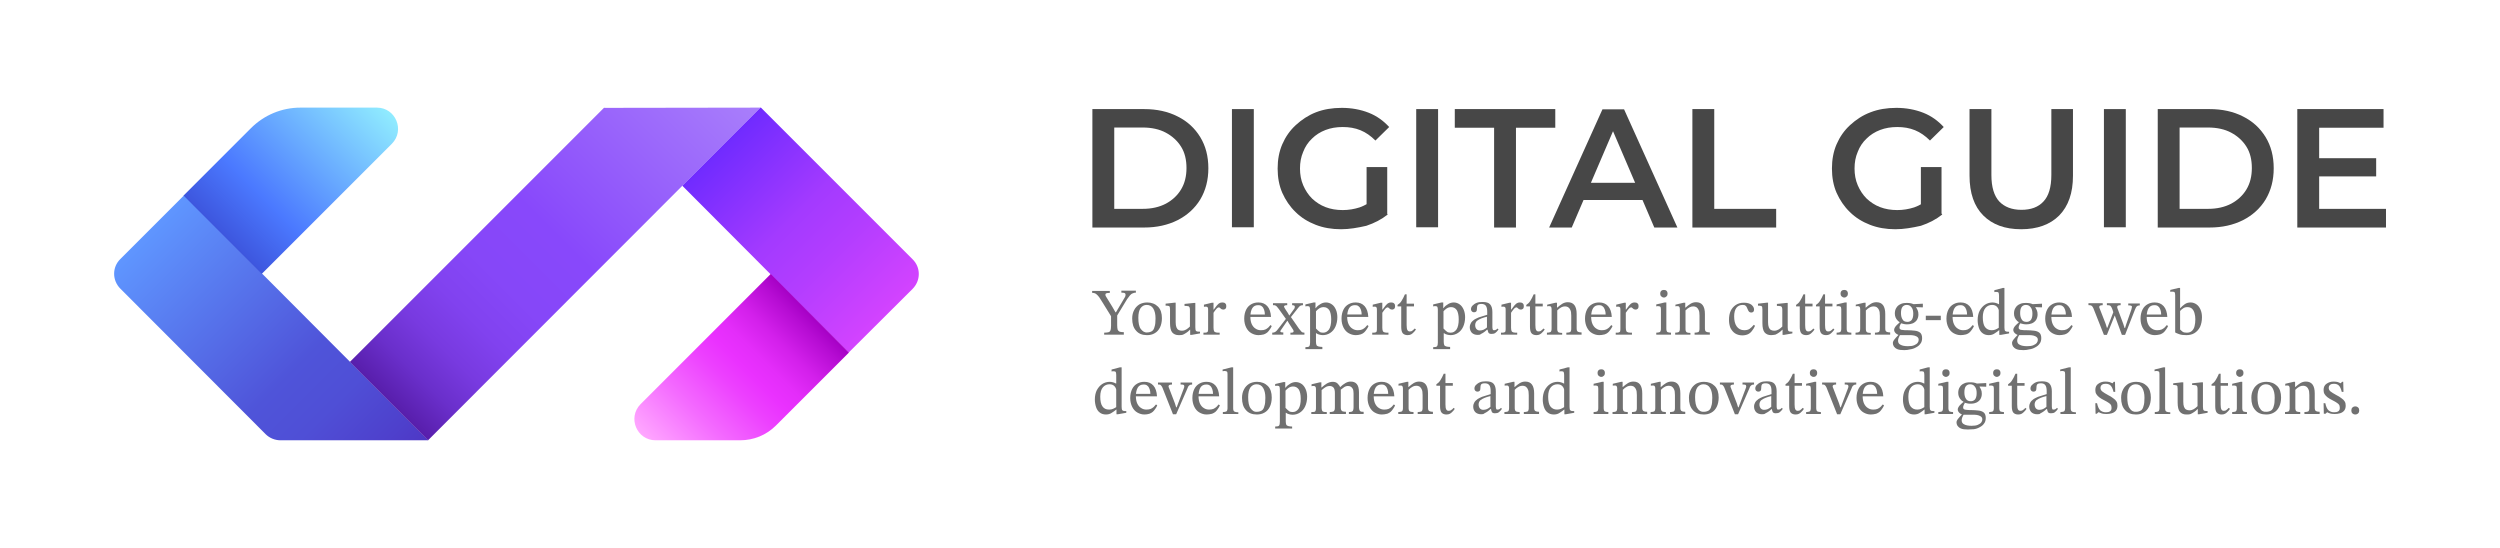 <?xml version="1.0" encoding="utf-8"?>
<!-- Generator: Adobe Illustrator 27.0.0, SVG Export Plug-In . SVG Version: 6.00 Build 0)  -->
<svg version="1.1" xmlns="http://www.w3.org/2000/svg" xmlns:xlink="http://www.w3.org/1999/xlink" x="0px" y="0px"
	 viewBox="0 0 1017.5 223" style="enable-background:new 0 0 1017.5 223;" xml:space="preserve">
<style type="text/css">
	.st0{fill:url(#SVGID_1_);}
	.st1{fill:url(#SVGID_00000036965036671105166030000016215115331290692783_);}
	.st2{fill:url(#SVGID_00000155144344547326383060000001950245627722430884_);}
	.st3{fill:url(#SVGID_00000041291192676648767330000001453091171820737457_);}
	.st4{fill:url(#SVGID_00000007393486137715962100000014602051060878920876_);}
	.st5{fill:#474747;}
	.st6{fill:#707070;}
</style>
<g id="BACKGROUND">
</g>
<g id="OBJECTS">
	<g>
		<g>
			
				<linearGradient id="SVGID_1_" gradientUnits="userSpaceOnUse" x1="58.868" y1="5083.036" x2="158.423" y2="4983.481" gradientTransform="matrix(1 0 0 -1 0 5178.481)">
				<stop  offset="0" style="stop-color:#5F96FF"/>
				<stop  offset="0.583" style="stop-color:#4F54D9"/>
				<stop  offset="0.734" style="stop-color:#4F4FD6"/>
				<stop  offset="0.915" style="stop-color:#4E40CC"/>
				<stop  offset="1" style="stop-color:#4E37C5"/>
			</linearGradient>
			<path class="st0" d="M108.1,176.7L49,117.5c-3.4-3.4-3.4-8.8,0-12.1l25.9-25.9l99.4,99.7h-60.1
				C111.9,179.2,109.7,178.3,108.1,176.7z"/>
			
				<linearGradient id="SVGID_00000008833308937790070690000014196225466390202242_" gradientUnits="userSpaceOnUse" x1="90.61" y1="5082.956" x2="149.668" y2="5142.014" gradientTransform="matrix(1 0 0 -1 0 5178.481)">
				<stop  offset="0" style="stop-color:#3D56DE"/>
				<stop  offset="0.269" style="stop-color:#4B79FF"/>
				<stop  offset="1" style="stop-color:#90ECFF"/>
			</linearGradient>
			<path style="fill:url(#SVGID_00000008833308937790070690000014196225466390202242_);" d="M74.7,79.6l27.4-27.4
				c5.4-5.4,12.6-8.4,20.2-8.4h31.1c7.6,0,11.5,9.2,6.1,14.7l-53,53L74.7,79.6z"/>
			
				<linearGradient id="SVGID_00000106839324456979694050000015639314163556583854_" gradientUnits="userSpaceOnUse" x1="158.241" y1="163.257" x2="293.629" y2="27.869">
				<stop  offset="0" style="stop-color:#571EAB"/>
				<stop  offset="9.874516e-03" style="stop-color:#5A20AF"/>
				<stop  offset="8.227914e-02" style="stop-color:#6A2FCB"/>
				<stop  offset="0.161" style="stop-color:#783AE0"/>
				<stop  offset="0.248" style="stop-color:#8142EF"/>
				<stop  offset="0.349" style="stop-color:#8647F8"/>
				<stop  offset="0.5" style="stop-color:#8848FB"/>
				<stop  offset="1" style="stop-color:#A97FFB"/>
			</linearGradient>
			<polygon style="fill:url(#SVGID_00000106839324456979694050000015639314163556583854_);" points="246,43.9 245.9,43.8 
				142.4,147.3 174.2,179.2 309.5,43.8 			"/>
			
				<linearGradient id="SVGID_00000043445654855144381900000003592405297285197230_" gradientUnits="userSpaceOnUse" x1="293.634" y1="59.682" x2="361.451" y2="127.499">
				<stop  offset="0" style="stop-color:#702BFF"/>
				<stop  offset="0.43" style="stop-color:#A33AFF"/>
				<stop  offset="0.655" style="stop-color:#B33DFF"/>
				<stop  offset="1" style="stop-color:#D343FF"/>
			</linearGradient>
			<path style="fill:url(#SVGID_00000043445654855144381900000003592405297285197230_);" d="M371.4,117.6c3.4-3.4,3.4-8.8,0-12.1
				l-61.7-61.7h-0.2l-31.8,31.8l67.7,67.9L371.4,117.6z"/>
			
				<linearGradient id="SVGID_00000052079463637541750930000004949713826582700980_" gradientUnits="userSpaceOnUse" x1="-7672.37" y1="186.48" x2="-7731.428" y2="127.423" gradientTransform="matrix(-1 0 0 1 -7401.798 7.590000e-02)">
				<stop  offset="0" style="stop-color:#FFA7FF"/>
				<stop  offset="0.265" style="stop-color:#F46BFF"/>
				<stop  offset="0.477" style="stop-color:#ED41FF"/>
				<stop  offset="0.585" style="stop-color:#EA31FF"/>
				<stop  offset="0.674" style="stop-color:#E42DFA"/>
				<stop  offset="0.795" style="stop-color:#D320EB"/>
				<stop  offset="0.934" style="stop-color:#B60CD3"/>
				<stop  offset="1" style="stop-color:#A600C5"/>
			</linearGradient>
			<path style="fill:url(#SVGID_00000052079463637541750930000004949713826582700980_);" d="M345.5,143.5l-29.7,29.7
				c-3.9,3.9-9.1,6-14.6,6h-34.4c-7.6,0-11.5-9.2-6.1-14.7l53-53L345.5,143.5z"/>
		</g>
		<g>
			<path class="st5" d="M444.6,92.6V44.4h21.1c5.1,0,9.7,1,13.6,3c4,2,7,4.8,9.2,8.4c2.2,3.6,3.3,7.8,3.3,12.7c0,4.8-1.1,9-3.3,12.7
				c-2.2,3.6-5.3,6.4-9.2,8.4c-4,2-8.5,3-13.6,3H444.6z M453.5,85h11.6c3.6,0,6.7-0.7,9.4-2.1c2.6-1.4,4.7-3.3,6.2-5.8
				c1.5-2.5,2.2-5.4,2.2-8.7c0-3.4-0.7-6.3-2.2-8.7c-1.5-2.4-3.6-4.3-6.2-5.7c-2.6-1.4-5.8-2.1-9.4-2.1h-11.6V85z"/>
			<path class="st5" d="M501.4,92.6V44.4h8.9v48.1H501.4z"/>
			<path class="st5" d="M545.8,93.3c-3.8,0-7.2-0.6-10.3-1.8c-3.1-1.2-5.9-2.9-8.2-5.2c-2.3-2.2-4.1-4.9-5.4-7.8
				c-1.3-3-1.9-6.3-1.9-9.9c0-3.6,0.6-6.9,1.9-9.9c1.3-3,3.1-5.6,5.5-7.8c2.4-2.2,5.1-4,8.2-5.2c3.1-1.2,6.6-1.8,10.5-1.8
				c4,0,7.7,0.7,11,2c3.3,1.3,6,3.3,8.3,5.8l-5.6,5.5c-1.9-1.9-3.9-3.3-6.1-4.2c-2.2-0.9-4.6-1.3-7.2-1.3c-2.6,0-4.9,0.4-7,1.2
				c-2.1,0.8-4,2-5.5,3.5c-1.6,1.5-2.8,3.3-3.6,5.4c-0.9,2.1-1.3,4.3-1.3,6.8c0,2.4,0.4,4.7,1.3,6.8c0.9,2.1,2.1,3.9,3.6,5.4
				c1.6,1.5,3.4,2.7,5.5,3.5c2.1,0.8,4.4,1.2,7,1.2c2.4,0,4.7-0.4,6.9-1.1c2.2-0.8,4.3-2,6.4-3.8l5,6.7c-2.5,2-5.4,3.5-8.7,4.6
				C552.6,92.7,549.2,93.3,545.8,93.3z M556.2,86V68h8.4v19.1L556.2,86z"/>
			<path class="st5" d="M576.4,92.6V44.4h8.9v48.1H576.4z"/>
			<path class="st5" d="M608.1,92.6V52h-16v-7.6H633V52h-16v40.6H608.1z"/>
			<path class="st5" d="M630.5,92.6l21.7-48.1h8.8l21.7,48.1h-9.4l-18.6-43.4h3.6l-18.6,43.4H630.5z M640.5,81.4l2.5-7h25.9l2.4,7
				H640.5z"/>
			<path class="st5" d="M688.8,92.6V44.4h8.9V85h25.2v7.6H688.8z"/>
			<path class="st5" d="M771.4,93.3c-3.8,0-7.2-0.6-10.3-1.8c-3.1-1.2-5.9-2.9-8.2-5.2c-2.3-2.2-4.1-4.9-5.4-7.8
				c-1.3-3-1.9-6.3-1.9-9.9c0-3.6,0.6-6.9,1.9-9.9c1.3-3,3.1-5.6,5.5-7.8c2.4-2.2,5.1-4,8.3-5.2c3.1-1.2,6.6-1.8,10.5-1.8
				c4,0,7.7,0.7,11,2c3.3,1.3,6,3.3,8.3,5.8l-5.6,5.5c-1.9-1.9-3.9-3.3-6.1-4.2c-2.2-0.9-4.6-1.3-7.2-1.3c-2.6,0-4.9,0.4-7,1.2
				c-2.1,0.8-4,2-5.5,3.5c-1.6,1.5-2.8,3.3-3.6,5.4c-0.9,2.1-1.3,4.3-1.3,6.8c0,2.4,0.4,4.7,1.3,6.8c0.9,2.1,2.1,3.9,3.6,5.4
				c1.6,1.5,3.4,2.7,5.5,3.5c2.1,0.8,4.4,1.2,7,1.2c2.4,0,4.7-0.4,6.9-1.1c2.2-0.8,4.3-2,6.4-3.8l5,6.7c-2.5,2-5.4,3.5-8.7,4.6
				C778.2,92.7,774.9,93.3,771.4,93.3z M781.8,86V68h8.4v19.1L781.8,86z"/>
			<path class="st5" d="M822.6,93.3c-6.6,0-11.7-1.9-15.4-5.6c-3.7-3.7-5.6-9.1-5.6-16.2V44.4h8.9v26.8c0,5,1.1,8.5,3.2,10.8
				c2.1,2.2,5.1,3.4,9,3.4c3.9,0,6.9-1.1,9-3.4c2.1-2.2,3.2-5.8,3.2-10.8V44.4h8.8v27.1c0,7.1-1.9,12.4-5.6,16.2
				C834.4,91.4,829.2,93.3,822.6,93.3z"/>
			<path class="st5" d="M856.3,92.6V44.4h8.9v48.1H856.3z"/>
			<path class="st5" d="M878.2,92.6V44.4h21.1c5.1,0,9.7,1,13.6,3c4,2,7,4.8,9.2,8.4c2.2,3.6,3.3,7.8,3.3,12.7c0,4.8-1.1,9-3.3,12.7
				c-2.2,3.6-5.3,6.4-9.2,8.4c-4,2-8.5,3-13.6,3H878.2z M887.1,85h11.6c3.6,0,6.7-0.7,9.4-2.1c2.6-1.4,4.7-3.3,6.2-5.8
				c1.5-2.5,2.2-5.4,2.2-8.7c0-3.4-0.7-6.3-2.2-8.7c-1.5-2.4-3.6-4.3-6.2-5.7c-2.6-1.4-5.8-2.1-9.4-2.1h-11.6V85z"/>
			<path class="st5" d="M943.9,85h27.2v7.6H935V44.4h35.1V52h-26.2V85z M943.2,64.4h23.9v7.4h-23.9V64.4z"/>
		</g>
		<g>
			<path class="st6" d="M457.4,136.2h-8v-0.8c0.8,0,1.4-0.1,1.8-0.2c0.4-0.1,0.6-0.4,0.8-0.8c0.1-0.4,0.2-1,0.2-1.8v-3.9l-3.4-5.5
				c-0.6-0.9-1-1.6-1.4-2.2c-0.4-0.5-0.7-0.9-1.1-1.2c-0.3-0.3-0.6-0.4-0.9-0.5c-0.3-0.1-0.6-0.1-0.9-0.1v-0.8h7.2v0.8
				c-0.8,0-1.2,0.1-1.5,0.2c-0.2,0.1-0.3,0.3-0.3,0.5c0,0.4,0.2,0.8,0.5,1.2l2.4,3.9l1.2,2.1h0.2l3.6-6.1c0.1-0.1,0.2-0.3,0.2-0.5
				c0.1-0.2,0.1-0.4,0.1-0.6c0-0.3-0.1-0.4-0.3-0.6c-0.2-0.1-0.7-0.2-1.4-0.2v-0.8h5.9v0.8c-0.5,0-1,0.1-1.3,0.3
				c-0.4,0.1-0.7,0.4-1.1,0.8c-0.3,0.4-0.7,0.9-1.2,1.6l-4,6.6v4c0,0.8,0.1,1.4,0.2,1.8c0.2,0.4,0.4,0.6,0.8,0.8
				c0.4,0.1,1,0.2,1.7,0.2V136.2z"/>
			<path class="st6" d="M466.8,136.4c-1.9,0-3.4-0.6-4.4-1.8c-1.1-1.2-1.6-2.8-1.6-5c0-1.3,0.3-2.5,0.8-3.4c0.5-1,1.2-1.7,2.1-2.3
				c0.9-0.5,2-0.8,3.2-0.8c1.8,0,3.3,0.6,4.4,1.7c1.1,1.1,1.6,2.7,1.6,4.7c0,1.5-0.3,2.8-0.8,3.8c-0.5,1-1.2,1.8-2.1,2.3
				C469,136.2,468,136.4,466.8,136.4z M466.9,135.3c0.7,0,1.4-0.2,1.9-0.5c0.5-0.3,0.9-0.9,1.1-1.8c0.3-0.8,0.4-2,0.4-3.4
				c0-1.7-0.3-3-0.9-4c-0.6-1-1.5-1.5-2.7-1.5c-1,0-1.8,0.4-2.5,1.3c-0.6,0.9-0.9,2.2-0.9,3.9c0,2.1,0.3,3.7,1,4.6
				S465.8,135.4,466.9,135.3z"/>
			<path class="st6" d="M479.7,136.4c-1.1,0-2-0.4-2.6-1.1c-0.6-0.7-0.9-2-0.9-3.8V126c0-0.5-0.1-0.8-0.1-1.1
				c-0.1-0.2-0.3-0.4-0.6-0.4c-0.3-0.1-0.6-0.1-1.1-0.1v-0.8l3.5-0.4h0.6v7.9c0,0.9,0.1,1.6,0.3,2.1c0.2,0.5,0.5,0.9,0.9,1.1
				c0.4,0.2,0.8,0.3,1.3,0.3c0.7,0,1.3-0.2,1.8-0.5s1-0.7,1.5-1.2V126c0-0.5-0.1-0.8-0.2-1c-0.1-0.2-0.3-0.4-0.7-0.4
				c-0.3-0.1-0.8-0.1-1.3-0.1v-0.8l3.8-0.4h0.6v9.9c0,0.8,0.1,1.3,0.3,1.5c0.2,0.2,0.6,0.3,1.3,0.3h0.3v0.7l-3.4,0.6h-0.6v-2.1h-0.1
				c-0.5,0.5-0.9,0.9-1.4,1.2c-0.5,0.3-0.9,0.6-1.4,0.8S480.2,136.4,479.7,136.4z"/>
			<path class="st6" d="M496.5,136.2h-6.7v-0.8c0.6,0,1,0,1.3-0.1c0.3-0.1,0.5-0.3,0.5-0.5c0.1-0.3,0.1-0.6,0.1-1.1v-7.4
				c0-0.5,0-0.8-0.1-1.1c-0.1-0.2-0.4-0.4-0.8-0.4c-0.3,0-0.5,0-0.8,0.1V124l3.3-0.8h0.6v2.8h0.1c0.5-0.7,0.9-1.2,1.2-1.6
				c0.4-0.4,0.7-0.8,1.1-1c0.3-0.2,0.7-0.3,1.2-0.3c0.5,0,0.9,0.1,1.2,0.4c0.3,0.3,0.4,0.6,0.4,1.1c0,0.5-0.1,0.9-0.4,1.1
				c-0.2,0.2-0.5,0.3-0.8,0.3c-0.3,0-0.5-0.1-0.8-0.2c-0.2-0.2-0.4-0.3-0.6-0.5c-0.2-0.2-0.3-0.2-0.4-0.2c-0.3,0-0.7,0.2-1.1,0.7
				s-0.8,1-1.1,1.5v6.1c0,0.6,0.1,1,0.2,1.3c0.1,0.3,0.4,0.5,0.8,0.6c0.4,0.1,0.9,0.1,1.5,0.1V136.2z"/>
			<path class="st6" d="M512.2,136.4c-1.1,0-2-0.3-2.9-0.8c-0.9-0.5-1.6-1.3-2.1-2.3c-0.5-1-0.8-2.2-0.8-3.6c0-1.5,0.3-2.7,0.8-3.7
				c0.5-1,1.2-1.7,2.1-2.2c0.9-0.5,1.8-0.7,2.9-0.7c1.5,0,2.7,0.5,3.6,1.5c0.9,1,1.4,2.5,1.5,4.4h-8.7l0-1h6.2
				c0-0.7-0.1-1.3-0.3-1.9c-0.2-0.6-0.5-1.1-0.9-1.4c-0.4-0.4-0.9-0.5-1.6-0.5c-1,0-1.8,0.4-2.3,1.2c-0.5,0.8-0.8,2-0.8,3.5
				c0,1.2,0.2,2.3,0.6,3.1c0.4,0.8,0.9,1.4,1.6,1.8c0.6,0.4,1.3,0.6,2.1,0.6s1.3-0.1,1.8-0.3c0.5-0.2,0.8-0.5,1.2-0.8
				c0.3-0.3,0.6-0.7,0.9-1l0.5,0.4c-0.2,0.5-0.5,1-0.8,1.4c-0.3,0.5-0.7,0.9-1,1.2c-0.4,0.3-0.8,0.6-1.4,0.8
				C513.5,136.3,512.9,136.4,512.2,136.4z"/>
			<path class="st6" d="M522.3,136.2h-4.5v-0.8c0.5,0,0.9-0.1,1.2-0.3c0.3-0.2,0.7-0.5,1.1-1.1l3.4-4.4l0.8,1h-0.4l-2.2,3.2
				c-0.1,0.2-0.3,0.4-0.4,0.6c-0.2,0.2-0.2,0.4-0.2,0.5c0,0.1,0.1,0.2,0.3,0.3c0.2,0.1,0.5,0.1,0.9,0.1V136.2z M530.8,136.2h-5.6
				v-0.8c0.5,0,0.8,0,1-0.1c0.2-0.1,0.3-0.2,0.3-0.5c0-0.2-0.1-0.4-0.2-0.6l-1.7-2.6l-0.7-1.2l-0.4-0.4l-3-4.2
				c-0.3-0.4-0.6-0.8-0.8-1c-0.2-0.2-0.4-0.4-0.7-0.5c-0.2-0.1-0.5-0.1-0.9-0.1v-0.8h5.8v0.8c-0.9,0-1.3,0.2-1.3,0.6
				c0,0.1,0.1,0.3,0.2,0.5c0.1,0.2,0.3,0.5,0.5,0.8c0.2,0.3,0.5,0.7,0.8,1.2l0.8,1.4l0.4,0.2l3.4,4.9c0.4,0.5,0.7,0.9,1,1.2
				c0.3,0.3,0.7,0.4,1.2,0.4V136.2z M528.2,125.5l-3,3.8l-0.8-0.8h0.3l1.3-1.8c0.4-0.5,0.6-0.9,0.8-1.1c0.1-0.3,0.2-0.5,0.2-0.7
				c0-0.2-0.1-0.4-0.2-0.5c-0.2-0.1-0.4-0.2-0.9-0.2v-0.8h4.4v0.8c-0.4,0-0.8,0.1-1.2,0.3C528.8,124.8,528.5,125.1,528.2,125.5z"/>
			<path class="st6" d="M538.1,142.1h-6.8v-0.8c0.8,0,1.4-0.1,1.6-0.4c0.2-0.3,0.3-0.8,0.3-1.5V126c0-0.5-0.1-0.9-0.2-1.1
				c-0.1-0.2-0.4-0.3-0.8-0.3c-0.2,0-0.5,0-0.9,0.1v-0.8l3.4-0.8h0.7v2.3h0.1c0.6-0.8,1.3-1.3,2-1.7c0.7-0.4,1.4-0.6,2.2-0.6
				c0.9,0,1.7,0.3,2.4,0.8c0.7,0.5,1.2,1.2,1.6,2.1c0.4,0.9,0.6,2,0.6,3.1c0,1.5-0.3,2.8-0.8,3.9c-0.5,1.1-1.2,1.9-2.1,2.5
				c-0.9,0.6-1.9,0.9-3,0.9c-0.5,0-1-0.1-1.4-0.2c-0.5-0.1-0.9-0.3-1.3-0.6h-0.1v3.5c0,0.6,0.1,1,0.2,1.3c0.1,0.3,0.4,0.5,0.8,0.6
				c0.4,0.1,0.9,0.2,1.6,0.2V142.1z M538.5,135.4c1,0,1.7-0.4,2.4-1.3c0.6-0.9,0.9-2.3,0.9-4.1c0-1.7-0.3-3-0.8-3.8
				c-0.6-0.8-1.3-1.2-2.3-1.2c-0.7,0-1.3,0.2-1.9,0.6c-0.5,0.4-0.9,0.7-1.2,1.1v7c0.2,0.2,0.4,0.4,0.7,0.7c0.3,0.3,0.6,0.5,1,0.8
				C537.5,135.3,538,135.4,538.5,135.4z"/>
			<path class="st6" d="M551.8,136.4c-1.1,0-2-0.3-2.9-0.8s-1.6-1.3-2.1-2.3c-0.5-1-0.8-2.2-0.8-3.6c0-1.5,0.3-2.7,0.8-3.7
				c0.5-1,1.2-1.7,2.1-2.2c0.9-0.5,1.8-0.7,2.9-0.7c1.5,0,2.7,0.5,3.6,1.5c0.9,1,1.4,2.5,1.5,4.4H548l0-1h6.2c0-0.7-0.1-1.3-0.3-1.9
				c-0.2-0.6-0.5-1.1-0.9-1.4c-0.4-0.4-0.9-0.5-1.6-0.5c-1,0-1.8,0.4-2.3,1.2c-0.5,0.8-0.8,2-0.8,3.5c0,1.2,0.2,2.3,0.6,3.1
				c0.4,0.8,0.9,1.4,1.6,1.8c0.6,0.4,1.3,0.6,2.1,0.6s1.3-0.1,1.8-0.3c0.5-0.2,0.8-0.5,1.2-0.8c0.3-0.3,0.6-0.7,0.9-1l0.5,0.4
				c-0.2,0.5-0.5,1-0.8,1.4c-0.3,0.5-0.7,0.9-1,1.2s-0.8,0.6-1.4,0.8C553.1,136.3,552.5,136.4,551.8,136.4z"/>
			<path class="st6" d="M565.2,136.2h-6.7v-0.8c0.6,0,1,0,1.3-0.1c0.3-0.1,0.5-0.3,0.5-0.5c0.1-0.3,0.1-0.6,0.1-1.1v-7.4
				c0-0.5,0-0.8-0.1-1.1c-0.1-0.2-0.4-0.4-0.8-0.4c-0.3,0-0.5,0-0.8,0.1V124l3.3-0.8h0.6v2.8h0.1c0.5-0.7,0.9-1.2,1.2-1.6
				c0.4-0.4,0.7-0.8,1.1-1c0.3-0.2,0.7-0.3,1.2-0.3c0.5,0,0.9,0.1,1.2,0.4c0.3,0.3,0.4,0.6,0.4,1.1c0,0.5-0.1,0.9-0.4,1.1
				c-0.2,0.2-0.5,0.3-0.8,0.3c-0.3,0-0.5-0.1-0.8-0.2c-0.2-0.2-0.4-0.3-0.6-0.5c-0.2-0.2-0.3-0.2-0.4-0.2c-0.3,0-0.7,0.2-1.1,0.7
				s-0.8,1-1.1,1.5v6.1c0,0.6,0.1,1,0.2,1.3c0.1,0.3,0.4,0.5,0.8,0.6c0.4,0.1,0.9,0.1,1.5,0.1V136.2z"/>
			<path class="st6" d="M575.8,133.7l0.5,0.4c-0.3,0.5-0.7,0.9-1,1.2c-0.3,0.3-0.6,0.6-1,0.8c-0.4,0.2-0.8,0.3-1.4,0.3
				c-0.9,0-1.6-0.3-2-0.8c-0.4-0.5-0.6-1.4-0.6-2.6v-8.3h-1.5v-0.6c0.6-0.4,1.2-0.9,1.6-1.6c0.5-0.7,0.9-1.6,1.4-2.7h0.7v3.8h3v1.1
				h-3v7.6c0,1,0.1,1.6,0.3,2c0.2,0.4,0.5,0.6,1,0.6c0.4,0,0.8-0.1,1-0.3C575.1,134.4,575.4,134.1,575.8,133.7z"/>
			<path class="st6" d="M590.1,142.1h-6.8v-0.8c0.8,0,1.4-0.1,1.6-0.4c0.2-0.3,0.3-0.8,0.3-1.5V126c0-0.5-0.1-0.9-0.2-1.1
				c-0.1-0.2-0.4-0.3-0.8-0.3c-0.2,0-0.5,0-0.9,0.1v-0.8l3.4-0.8h0.7v2.3h0.1c0.6-0.8,1.3-1.3,2-1.7c0.7-0.4,1.4-0.6,2.2-0.6
				c0.9,0,1.7,0.3,2.4,0.8c0.7,0.5,1.2,1.2,1.6,2.1c0.4,0.9,0.6,2,0.6,3.1c0,1.5-0.3,2.8-0.8,3.9c-0.5,1.1-1.2,1.9-2.1,2.5
				c-0.9,0.6-1.9,0.9-3,0.9c-0.5,0-1-0.1-1.4-0.2c-0.5-0.1-0.9-0.3-1.3-0.6h-0.1v3.5c0,0.6,0.1,1,0.2,1.3c0.1,0.3,0.4,0.5,0.8,0.6
				c0.4,0.1,0.9,0.2,1.6,0.2V142.1z M590.4,135.4c1,0,1.7-0.4,2.4-1.3c0.6-0.9,0.9-2.3,0.9-4.1c0-1.7-0.3-3-0.8-3.8
				c-0.6-0.8-1.3-1.2-2.3-1.2c-0.7,0-1.3,0.2-1.9,0.6c-0.5,0.4-0.9,0.7-1.2,1.1v7c0.2,0.2,0.4,0.4,0.7,0.7c0.3,0.3,0.6,0.5,1,0.8
				C589.5,135.3,589.9,135.4,590.4,135.4z"/>
			<path class="st6" d="M601.4,136.3c-1,0-1.8-0.3-2.4-0.9c-0.5-0.6-0.8-1.3-0.8-2.2c0-0.7,0.2-1.3,0.5-1.8c0.3-0.5,0.8-0.9,1.3-1.3
				c0.5-0.3,1.1-0.6,1.8-0.9c0.6-0.2,1.3-0.4,1.9-0.6c0.6-0.2,1.1-0.3,1.6-0.5v-1.2c0-1.2-0.2-2-0.6-2.5c-0.4-0.5-1-0.7-1.8-0.7
				c-0.8,0-1.3,0.2-1.5,0.5c-0.2,0.3-0.3,0.9-0.3,1.7c0,0.4-0.1,0.7-0.3,0.9c-0.2,0.2-0.5,0.3-0.9,0.3c-0.3,0-0.5-0.1-0.8-0.3
				c-0.2-0.2-0.4-0.5-0.4-1c0-0.5,0.2-1,0.6-1.4c0.4-0.4,0.9-0.8,1.6-1.1s1.5-0.4,2.5-0.4c1.5,0,2.5,0.3,3.1,1
				c0.6,0.7,0.9,1.7,0.9,3.1v6.1c0,0.6,0.1,0.9,0.2,1.1c0.1,0.2,0.3,0.2,0.6,0.2c0.3,0,0.5-0.1,0.7-0.2c0.2-0.1,0.4-0.3,0.6-0.5
				l0.4,0.4c-0.4,0.6-0.9,1.1-1.3,1.4c-0.4,0.3-0.9,0.4-1.6,0.4c-0.6,0-1-0.2-1.2-0.5c-0.2-0.4-0.3-0.9-0.4-1.5l-0.2-0.3v-4.7
				c-0.8,0.2-1.6,0.4-2.3,0.7c-0.7,0.3-1.3,0.6-1.8,1c-0.4,0.4-0.7,1-0.7,1.7c0,0.7,0.2,1.2,0.5,1.6c0.4,0.4,0.8,0.6,1.4,0.6
				c0.5,0,1-0.1,1.5-0.3c0.5-0.2,1-0.6,1.5-1l0.2,1h-0.3c-0.4,0.4-0.8,0.7-1.2,1c-0.4,0.3-0.8,0.5-1.2,0.7
				C602.4,136.3,601.9,136.3,601.4,136.3z"/>
			<path class="st6" d="M617.6,136.2h-6.7v-0.8c0.6,0,1,0,1.3-0.1c0.3-0.1,0.5-0.3,0.5-0.5c0.1-0.3,0.1-0.6,0.1-1.1v-7.4
				c0-0.5,0-0.8-0.1-1.1c-0.1-0.2-0.4-0.4-0.8-0.4c-0.3,0-0.5,0-0.8,0.1V124l3.3-0.8h0.6v2.8h0.1c0.5-0.7,0.9-1.2,1.2-1.6
				c0.4-0.4,0.7-0.8,1.1-1c0.3-0.2,0.7-0.3,1.2-0.3c0.5,0,0.9,0.1,1.2,0.4c0.3,0.3,0.4,0.6,0.4,1.1c0,0.5-0.1,0.9-0.4,1.1
				c-0.2,0.2-0.5,0.3-0.8,0.3c-0.3,0-0.5-0.1-0.8-0.2c-0.2-0.2-0.4-0.3-0.6-0.5c-0.2-0.2-0.3-0.2-0.4-0.2c-0.3,0-0.7,0.2-1.1,0.7
				c-0.4,0.5-0.8,1-1.1,1.5v6.1c0,0.6,0.1,1,0.2,1.3c0.1,0.3,0.4,0.5,0.8,0.6c0.4,0.1,0.9,0.1,1.5,0.1V136.2z"/>
			<path class="st6" d="M628.2,133.7l0.5,0.4c-0.3,0.5-0.7,0.9-1,1.2c-0.3,0.3-0.6,0.6-1,0.8c-0.4,0.2-0.8,0.3-1.4,0.3
				c-0.9,0-1.6-0.3-2-0.8c-0.4-0.5-0.6-1.4-0.6-2.6v-8.3h-1.5v-0.6c0.6-0.4,1.2-0.9,1.6-1.6c0.5-0.7,0.9-1.6,1.4-2.7h0.7v3.8h3v1.1
				h-3v7.6c0,1,0.1,1.6,0.3,2c0.2,0.4,0.5,0.6,1,0.6c0.4,0,0.8-0.1,1-0.3C627.5,134.4,627.8,134.1,628.2,133.7z"/>
			<path class="st6" d="M635.8,136.2h-6.2v-0.8c0.6,0,1-0.1,1.3-0.2c0.3-0.1,0.4-0.3,0.5-0.6c0.1-0.3,0.1-0.7,0.1-1.2v-7.6
				c0-0.5-0.1-0.8-0.3-1c-0.2-0.2-0.5-0.2-0.8-0.2c-0.2,0-0.5,0-0.7,0.1V124l3.4-0.8h0.6l0,2.5l0.1,0.6v7.2c0,0.5,0,0.9,0.1,1.2
				c0.1,0.3,0.3,0.5,0.5,0.6c0.3,0.1,0.8,0.2,1.4,0.2V136.2z M643.7,136.2h-6.2v-0.8c0.6,0,1.1-0.1,1.4-0.2c0.3-0.1,0.4-0.3,0.5-0.6
				c0.1-0.3,0.1-0.7,0.1-1.2v-4.9c0-1.1-0.1-1.9-0.4-2.4c-0.2-0.5-0.6-0.9-0.9-1.1c-0.4-0.2-0.8-0.3-1.2-0.3c-0.5,0-1,0.1-1.4,0.3
				c-0.4,0.2-0.8,0.5-1.1,0.7c-0.3,0.3-0.6,0.6-0.9,0.8l-0.2-1.3h0.4c0.7-0.6,1.4-1.2,2.1-1.6c0.7-0.4,1.4-0.6,2.2-0.6
				c1.2,0,2.1,0.4,2.7,1.2c0.6,0.8,0.9,2,0.9,3.6v5.5c0,0.5,0,0.9,0.1,1.2c0.1,0.3,0.3,0.5,0.6,0.6c0.3,0.1,0.7,0.2,1.3,0.2V136.2z"
				/>
			<path class="st6" d="M650.9,136.4c-1.1,0-2-0.3-2.9-0.8s-1.6-1.3-2.1-2.3c-0.5-1-0.8-2.2-0.8-3.6c0-1.5,0.3-2.7,0.8-3.7
				c0.5-1,1.2-1.7,2.1-2.2c0.9-0.5,1.8-0.7,2.9-0.7c1.5,0,2.7,0.5,3.6,1.5c0.9,1,1.4,2.5,1.5,4.4h-8.7l0-1h6.2
				c0-0.7-0.1-1.3-0.3-1.9c-0.2-0.6-0.5-1.1-0.9-1.4c-0.4-0.4-0.9-0.5-1.6-0.5c-1,0-1.8,0.4-2.3,1.2c-0.5,0.8-0.8,2-0.8,3.5
				c0,1.2,0.2,2.3,0.6,3.1c0.4,0.8,0.9,1.4,1.6,1.8c0.6,0.4,1.3,0.6,2.1,0.6s1.3-0.1,1.8-0.3c0.5-0.2,0.8-0.5,1.2-0.8
				c0.3-0.3,0.6-0.7,0.9-1l0.5,0.4c-0.2,0.5-0.5,1-0.8,1.4c-0.3,0.5-0.7,0.9-1,1.2s-0.8,0.6-1.4,0.8
				C652.2,136.3,651.6,136.4,650.9,136.4z"/>
			<path class="st6" d="M664.3,136.2h-6.7v-0.8c0.6,0,1,0,1.3-0.1c0.3-0.1,0.5-0.3,0.5-0.5c0.1-0.3,0.1-0.6,0.1-1.1v-7.4
				c0-0.5,0-0.8-0.1-1.1c-0.1-0.2-0.4-0.4-0.8-0.4c-0.3,0-0.5,0-0.8,0.1V124l3.3-0.8h0.6v2.8h0.1c0.5-0.7,0.9-1.2,1.2-1.6
				c0.4-0.4,0.7-0.8,1.1-1c0.3-0.2,0.7-0.3,1.2-0.3c0.5,0,0.9,0.1,1.2,0.4c0.3,0.3,0.4,0.6,0.4,1.1c0,0.5-0.1,0.9-0.4,1.1
				c-0.2,0.2-0.5,0.3-0.8,0.3c-0.3,0-0.5-0.1-0.8-0.2c-0.2-0.2-0.4-0.3-0.6-0.5c-0.2-0.2-0.3-0.2-0.4-0.2c-0.3,0-0.7,0.2-1.1,0.7
				c-0.4,0.5-0.8,1-1.1,1.5v6.1c0,0.6,0.1,1,0.2,1.3c0.1,0.3,0.4,0.5,0.8,0.6c0.4,0.1,0.9,0.1,1.5,0.1V136.2z"/>
			<path class="st6" d="M680.2,136.2h-6.1v-0.8c0.6,0,1-0.1,1.3-0.2c0.3-0.1,0.4-0.3,0.5-0.6c0.1-0.3,0.1-0.7,0.1-1.2v-7.5
				c0-0.6-0.1-0.9-0.3-1.1c-0.2-0.1-0.5-0.2-0.9-0.2c-0.2,0-0.4,0-0.7,0.1v-0.8l3.4-0.8h0.7v10.3c0,0.5,0,0.9,0.1,1.2
				c0.1,0.3,0.2,0.5,0.5,0.6c0.3,0.1,0.7,0.2,1.3,0.2V136.2z M677.2,121.1c-0.4,0-0.8-0.2-1.1-0.5c-0.3-0.3-0.4-0.7-0.4-1.1
				c0-0.4,0.1-0.8,0.4-1.1c0.3-0.3,0.7-0.4,1.1-0.4c0.5,0,0.8,0.1,1.1,0.4c0.3,0.3,0.4,0.7,0.4,1.1c0,0.4-0.1,0.8-0.4,1.1
				C678,120.9,677.7,121.1,677.2,121.1z"/>
			<path class="st6" d="M688,136.2h-6.2v-0.8c0.6,0,1-0.1,1.3-0.2c0.3-0.1,0.4-0.3,0.5-0.6c0.1-0.3,0.1-0.7,0.1-1.2v-7.6
				c0-0.5-0.1-0.8-0.3-1c-0.2-0.2-0.5-0.2-0.8-0.2c-0.2,0-0.5,0-0.7,0.1V124l3.4-0.8h0.6l0,2.5l0.1,0.6v7.2c0,0.5,0,0.9,0.1,1.2
				c0.1,0.3,0.3,0.5,0.5,0.6c0.3,0.1,0.8,0.2,1.4,0.2V136.2z M695.9,136.2h-6.2v-0.8c0.6,0,1.1-0.1,1.4-0.2c0.3-0.1,0.4-0.3,0.5-0.6
				c0.1-0.3,0.1-0.7,0.1-1.2v-4.9c0-1.1-0.1-1.9-0.4-2.4c-0.2-0.5-0.6-0.9-0.9-1.1c-0.4-0.2-0.8-0.3-1.2-0.3c-0.5,0-1,0.1-1.4,0.3
				c-0.4,0.2-0.8,0.5-1.1,0.7c-0.3,0.3-0.6,0.6-0.9,0.8l-0.2-1.3h0.4c0.7-0.6,1.4-1.2,2.1-1.6c0.7-0.4,1.4-0.6,2.2-0.6
				c1.2,0,2.1,0.4,2.7,1.2c0.6,0.8,0.9,2,0.9,3.6v5.5c0,0.5,0,0.9,0.1,1.2c0.1,0.3,0.3,0.5,0.6,0.6c0.3,0.1,0.7,0.2,1.3,0.2V136.2z"
				/>
			<path class="st6" d="M713.8,132.2l0.5,0.4c-0.3,0.7-0.7,1.4-1.2,2c-0.4,0.6-1,1.1-1.6,1.4c-0.6,0.3-1.5,0.5-2.4,0.5
				c-1.1,0-2.1-0.3-2.9-0.8c-0.8-0.5-1.4-1.3-1.9-2.2c-0.4-1-0.6-2.1-0.6-3.3c0-1.4,0.2-2.6,0.7-3.7c0.5-1,1.2-1.8,2.1-2.4
				c0.9-0.6,2-0.9,3.3-0.9c1.3,0,2.3,0.3,3,0.8c0.7,0.6,1.1,1.2,1.1,2c0,0.4-0.1,0.7-0.3,0.9c-0.2,0.2-0.5,0.3-0.8,0.3
				c-0.4,0-0.7-0.1-0.9-0.3c-0.2-0.2-0.4-0.5-0.5-0.8s-0.3-0.6-0.4-0.9c-0.1-0.3-0.3-0.6-0.6-0.8c-0.2-0.2-0.6-0.3-1.1-0.3
				c-1.1,0-2,0.4-2.6,1.2c-0.6,0.8-0.9,2-0.9,3.5c0,1.6,0.3,3,1,4c0.7,1,1.7,1.6,3.1,1.6c0.9,0,1.6-0.2,2.1-0.5
				C712.6,133.5,713.2,132.9,713.8,132.2z"/>
			<path class="st6" d="M720.8,136.4c-1.1,0-2-0.4-2.6-1.1c-0.6-0.7-0.9-2-0.9-3.8V126c0-0.5-0.1-0.8-0.1-1.1
				c-0.1-0.2-0.3-0.4-0.6-0.4c-0.3-0.1-0.6-0.1-1.1-0.1v-0.8l3.5-0.4h0.6v7.9c0,0.9,0.1,1.6,0.3,2.1c0.2,0.5,0.5,0.9,0.9,1.1
				c0.4,0.2,0.8,0.3,1.3,0.3c0.7,0,1.3-0.2,1.8-0.5c0.5-0.3,1-0.7,1.5-1.2V126c0-0.5-0.1-0.8-0.2-1c-0.1-0.2-0.3-0.4-0.7-0.4
				c-0.3-0.1-0.8-0.1-1.3-0.1v-0.8l3.8-0.4h0.6v9.9c0,0.8,0.1,1.3,0.3,1.5c0.2,0.2,0.6,0.3,1.3,0.3h0.3v0.7l-3.4,0.6h-0.6v-2.1h-0.1
				c-0.5,0.5-0.9,0.9-1.4,1.2c-0.5,0.3-0.9,0.6-1.4,0.8C721.9,136.3,721.4,136.4,720.8,136.4z"/>
			<path class="st6" d="M738,133.7l0.5,0.4c-0.3,0.5-0.7,0.9-1,1.2c-0.3,0.3-0.6,0.6-1,0.8c-0.4,0.2-0.8,0.3-1.4,0.3
				c-0.9,0-1.6-0.3-2-0.8c-0.4-0.5-0.6-1.4-0.6-2.6v-8.3h-1.5v-0.6c0.6-0.4,1.2-0.9,1.6-1.6c0.5-0.7,0.9-1.6,1.4-2.7h0.7v3.8h3v1.1
				h-3v7.6c0,1,0.1,1.6,0.3,2c0.2,0.4,0.5,0.6,1,0.6c0.4,0,0.8-0.1,1-0.3C737.4,134.4,737.7,134.1,738,133.7z"/>
			<path class="st6" d="M746.1,133.7l0.5,0.4c-0.3,0.5-0.7,0.9-1,1.2c-0.3,0.3-0.6,0.6-1,0.8c-0.4,0.2-0.8,0.3-1.4,0.3
				c-0.9,0-1.6-0.3-2-0.8c-0.4-0.5-0.6-1.4-0.6-2.6v-8.3h-1.5v-0.6c0.6-0.4,1.2-0.9,1.6-1.6c0.5-0.7,0.9-1.6,1.4-2.7h0.7v3.8h3v1.1
				h-3v7.6c0,1,0.1,1.6,0.3,2c0.2,0.4,0.5,0.6,1,0.6c0.4,0,0.8-0.1,1-0.3C745.5,134.4,745.8,134.1,746.1,133.7z"/>
			<path class="st6" d="M753.6,136.2h-6.1v-0.8c0.6,0,1-0.1,1.3-0.2c0.3-0.1,0.4-0.3,0.5-0.6c0.1-0.3,0.1-0.7,0.1-1.2v-7.5
				c0-0.6-0.1-0.9-0.3-1.1c-0.2-0.1-0.5-0.2-0.9-0.2c-0.2,0-0.4,0-0.7,0.1v-0.8l3.4-0.8h0.7v10.3c0,0.5,0,0.9,0.1,1.2
				c0.1,0.3,0.2,0.5,0.5,0.6c0.3,0.1,0.7,0.2,1.3,0.2V136.2z M750.6,121.1c-0.4,0-0.8-0.2-1.1-0.5c-0.3-0.3-0.4-0.7-0.4-1.1
				c0-0.4,0.1-0.8,0.4-1.1c0.3-0.3,0.7-0.4,1.1-0.4c0.5,0,0.8,0.1,1.1,0.4c0.3,0.3,0.4,0.7,0.4,1.1c0,0.4-0.1,0.8-0.4,1.1
				C751.4,120.9,751.1,121.1,750.6,121.1z"/>
			<path class="st6" d="M761.4,136.2h-6.2v-0.8c0.6,0,1-0.1,1.3-0.2c0.3-0.1,0.4-0.3,0.5-0.6c0.1-0.3,0.1-0.7,0.1-1.2v-7.6
				c0-0.5-0.1-0.8-0.3-1c-0.2-0.2-0.5-0.2-0.8-0.2c-0.2,0-0.5,0-0.7,0.1V124l3.4-0.8h0.6l0,2.5l0.1,0.6v7.2c0,0.5,0,0.9,0.1,1.2
				c0.1,0.3,0.3,0.5,0.5,0.6c0.3,0.1,0.8,0.2,1.4,0.2V136.2z M769.3,136.2h-6.2v-0.8c0.6,0,1.1-0.1,1.4-0.2c0.3-0.1,0.4-0.3,0.5-0.6
				c0.1-0.3,0.1-0.7,0.1-1.2v-4.9c0-1.1-0.1-1.9-0.4-2.4c-0.2-0.5-0.6-0.9-0.9-1.1c-0.4-0.2-0.8-0.3-1.2-0.3c-0.5,0-1,0.1-1.4,0.3
				c-0.4,0.2-0.8,0.5-1.1,0.7c-0.3,0.3-0.6,0.6-0.9,0.8l-0.2-1.3h0.4c0.7-0.6,1.4-1.2,2.1-1.6c0.7-0.4,1.4-0.6,2.2-0.6
				c1.2,0,2.1,0.4,2.7,1.2c0.6,0.8,0.9,2,0.9,3.6v5.5c0,0.5,0,0.9,0.1,1.2c0.1,0.3,0.3,0.5,0.6,0.6c0.3,0.1,0.7,0.2,1.3,0.2V136.2z"
				/>
			<path class="st6" d="M775,142.5c-1.2,0-2.1-0.1-2.8-0.4c-0.7-0.3-1.1-0.7-1.4-1.1c-0.3-0.5-0.4-0.9-0.4-1.4
				c0-0.4,0.2-0.9,0.6-1.4c0.4-0.5,0.9-1.1,1.6-1.8V136l0.8,0.2c-0.3,0.6-0.6,1-0.7,1.4c-0.1,0.4-0.2,0.7-0.2,1c0,0.8,0.3,1.4,1,1.7
				c0.7,0.4,1.7,0.6,3,0.6c1.1,0,1.9-0.1,2.6-0.4c0.7-0.3,1.1-0.6,1.4-1c0.3-0.4,0.4-0.8,0.4-1.2c0-0.5-0.2-0.9-0.5-1.1
				c-0.3-0.3-0.7-0.4-1.2-0.6c-0.5-0.1-1-0.2-1.5-0.2c-0.5,0-1,0-1.5,0c-0.8,0-1.4,0-1.8,0c-0.4,0-0.7,0-0.9,0c-0.2,0-0.3,0-0.5,0
				l-0.3-0.1c-0.3-0.1-0.5-0.2-0.8-0.4c-0.3-0.2-0.5-0.4-0.7-0.7c-0.2-0.3-0.3-0.6-0.3-0.9c0-0.3,0.1-0.7,0.3-1
				c0.2-0.4,0.5-0.7,0.8-1c0.3-0.3,0.7-0.7,1.1-1V131l0.7,0.5c-0.1,0.1-0.2,0.3-0.3,0.5c-0.1,0.2-0.2,0.5-0.3,0.7
				c-0.1,0.3-0.1,0.5-0.1,0.7c0,0.3,0.1,0.5,0.3,0.6c0.2,0.2,0.5,0.3,1,0.3c0.5,0.1,1.1,0.1,1.9,0.1c1.1,0,2.1,0.1,3.1,0.2
				c0.9,0.1,1.6,0.4,2.1,0.8c0.5,0.4,0.8,1.2,0.8,2.2c0,0.9-0.2,1.7-0.7,2.3c-0.4,0.6-1,1.1-1.8,1.5c-0.7,0.4-1.5,0.7-2.4,0.8
				C776.7,142.4,775.9,142.5,775,142.5z M776.3,132c-0.5,0-0.9,0-1.3-0.1c-0.4-0.1-0.8-0.2-1.2-0.3l-0.3-0.3
				c-0.5-0.3-0.9-0.5-1.2-0.9c-0.3-0.3-0.6-0.7-0.8-1.2c-0.2-0.5-0.3-1-0.3-1.6c0-0.9,0.2-1.7,0.6-2.3c0.4-0.7,1-1.2,1.7-1.5
				c0.7-0.4,1.6-0.5,2.5-0.5c0.5,0,1,0,1.5,0.1c0.5,0.1,0.9,0.2,1.3,0.4c0.4,0.2,0.8,0.4,1.1,0.7v0.7c0.2,0.3,0.4,0.6,0.6,1.1
				c0.2,0.4,0.3,1,0.3,1.7c0,0.8-0.2,1.5-0.6,2.2c-0.4,0.6-1,1.1-1.7,1.4C778,131.8,777.2,132,776.3,132z M776.3,131
				c0.7,0,1.2-0.2,1.7-0.7c0.4-0.5,0.7-1.3,0.7-2.6c0-1.1-0.2-2-0.7-2.6c-0.5-0.7-1.1-1-2-1c-0.7,0-1.3,0.3-1.7,0.8
				c-0.4,0.5-0.6,1.4-0.6,2.5c0,1.1,0.2,2,0.7,2.7C774.7,130.7,775.4,131,776.3,131z M782.6,123.6v1.5l-2.9-0.1l-0.9-1.2
				L782.6,123.6z"/>
			<path class="st6" d="M789.9,130.3h-6.1v-1.8h6.1V130.3z"/>
			<path class="st6" d="M798,136.4c-1.1,0-2-0.3-2.9-0.8s-1.6-1.3-2.1-2.3c-0.5-1-0.8-2.2-0.8-3.6c0-1.5,0.3-2.7,0.8-3.7
				c0.5-1,1.2-1.7,2.1-2.2c0.9-0.5,1.8-0.7,2.9-0.7c1.5,0,2.7,0.5,3.6,1.5c0.9,1,1.4,2.5,1.5,4.4h-8.7l0-1h6.2
				c0-0.7-0.1-1.3-0.3-1.9c-0.2-0.6-0.5-1.1-0.9-1.4c-0.4-0.4-0.9-0.5-1.6-0.5c-1,0-1.8,0.4-2.3,1.2c-0.5,0.8-0.8,2-0.8,3.5
				c0,1.2,0.2,2.3,0.6,3.1c0.4,0.8,0.9,1.4,1.6,1.8c0.6,0.4,1.3,0.6,2.1,0.6s1.3-0.1,1.8-0.3c0.5-0.2,0.8-0.5,1.2-0.8
				c0.3-0.3,0.6-0.7,0.9-1l0.5,0.4c-0.2,0.5-0.5,1-0.8,1.4c-0.3,0.5-0.7,0.9-1,1.2s-0.8,0.6-1.4,0.8
				C799.3,136.3,798.7,136.4,798,136.4z"/>
			<path class="st6" d="M809.4,136.4c-1,0-1.9-0.3-2.5-0.8c-0.7-0.5-1.2-1.3-1.5-2.2c-0.3-0.9-0.5-2-0.5-3.1c0-1.5,0.3-2.8,0.8-3.8
				c0.6-1.1,1.3-1.9,2.2-2.5c0.9-0.6,2-0.9,3.1-0.9c0.4,0,0.9,0.1,1.3,0.2c0.4,0.1,0.8,0.3,1.2,0.5h0.1v-3.5c0-0.6-0.1-1-0.2-1.2
				c-0.1-0.2-0.5-0.3-1-0.3c-0.1,0-0.4,0-0.7,0.1v-0.8l3.4-0.9h0.7v16.1c0,0.7,0.1,1.2,0.3,1.4c0.2,0.2,0.5,0.3,1,0.3h0.6v0.7
				l-3.4,0.6h-0.6v-1.9h-0.1c-0.5,0.4-1.1,0.9-1.8,1.3C811.1,136.2,810.3,136.4,809.4,136.4z M810.6,134.4c0.6,0,1.2-0.1,1.6-0.3
				c0.4-0.2,0.9-0.4,1.3-0.7v-7.1c-0.1-0.6-0.4-1.1-0.8-1.5c-0.4-0.4-1-0.7-1.9-0.7c-1.1,0-2,0.4-2.7,1.2c-0.7,0.8-1.1,2.1-1.1,3.8
				c0,1.8,0.3,3.2,0.9,4C808.6,134,809.5,134.4,810.6,134.4z"/>
			<path class="st6" d="M823.5,142.5c-1.2,0-2.1-0.1-2.8-0.4c-0.7-0.3-1.1-0.7-1.4-1.1c-0.3-0.5-0.4-0.9-0.4-1.4
				c0-0.4,0.2-0.9,0.6-1.4c0.4-0.5,0.9-1.1,1.6-1.8V136l0.8,0.2c-0.3,0.6-0.6,1-0.7,1.4c-0.1,0.4-0.2,0.7-0.2,1c0,0.8,0.3,1.4,1,1.7
				c0.7,0.4,1.7,0.6,3,0.6c1.1,0,1.9-0.1,2.6-0.4c0.7-0.3,1.1-0.6,1.4-1c0.3-0.4,0.4-0.8,0.4-1.2c0-0.5-0.2-0.9-0.5-1.1
				c-0.3-0.3-0.7-0.4-1.2-0.6c-0.5-0.1-1-0.2-1.5-0.2c-0.5,0-1,0-1.5,0c-0.8,0-1.4,0-1.8,0c-0.4,0-0.7,0-0.9,0c-0.2,0-0.3,0-0.5,0
				l-0.3-0.1c-0.3-0.1-0.5-0.2-0.8-0.4c-0.3-0.2-0.5-0.4-0.7-0.7c-0.2-0.3-0.3-0.6-0.3-0.9c0-0.3,0.1-0.7,0.3-1
				c0.2-0.4,0.5-0.7,0.8-1c0.3-0.3,0.7-0.7,1.1-1V131l0.7,0.5c-0.1,0.1-0.2,0.3-0.3,0.5c-0.1,0.2-0.2,0.5-0.3,0.7
				c-0.1,0.3-0.1,0.5-0.1,0.7c0,0.3,0.1,0.5,0.3,0.6c0.2,0.2,0.5,0.3,1,0.3c0.5,0.1,1.1,0.1,1.9,0.1c1.1,0,2.1,0.1,3.1,0.2
				c0.9,0.1,1.6,0.4,2.1,0.8c0.5,0.4,0.8,1.2,0.8,2.2c0,0.9-0.2,1.7-0.7,2.3c-0.4,0.6-1,1.1-1.8,1.5c-0.7,0.4-1.5,0.7-2.4,0.8
				C825.2,142.4,824.4,142.5,823.5,142.5z M824.8,132c-0.5,0-0.9,0-1.3-0.1c-0.4-0.1-0.8-0.2-1.2-0.3l-0.3-0.3
				c-0.5-0.3-0.9-0.5-1.2-0.9c-0.3-0.3-0.6-0.7-0.8-1.2c-0.2-0.5-0.3-1-0.3-1.6c0-0.9,0.2-1.7,0.6-2.3c0.4-0.7,1-1.2,1.7-1.5
				c0.7-0.4,1.6-0.5,2.5-0.5c0.5,0,1,0,1.5,0.1c0.5,0.1,0.9,0.2,1.3,0.4c0.4,0.2,0.8,0.4,1.1,0.7v0.7c0.2,0.3,0.4,0.6,0.6,1.1
				c0.2,0.4,0.3,1,0.3,1.7c0,0.8-0.2,1.5-0.6,2.2c-0.4,0.6-1,1.1-1.7,1.4C826.5,131.8,825.7,132,824.8,132z M824.8,131
				c0.7,0,1.2-0.2,1.7-0.7c0.4-0.5,0.7-1.3,0.7-2.6c0-1.1-0.2-2-0.7-2.6c-0.5-0.7-1.1-1-2-1c-0.7,0-1.3,0.3-1.7,0.8
				c-0.4,0.5-0.6,1.4-0.6,2.5c0,1.1,0.2,2,0.7,2.7C823.2,130.7,823.9,131,824.8,131z M831.1,123.6v1.5l-2.9-0.1l-0.9-1.2
				L831.1,123.6z"/>
			<path class="st6" d="M838.2,136.4c-1.1,0-2-0.3-2.9-0.8s-1.6-1.3-2.1-2.3c-0.5-1-0.8-2.2-0.8-3.6c0-1.5,0.3-2.7,0.8-3.7
				c0.5-1,1.2-1.7,2.1-2.2c0.9-0.5,1.8-0.7,2.9-0.7c1.5,0,2.7,0.5,3.6,1.5c0.9,1,1.4,2.5,1.5,4.4h-8.7l0-1h6.2
				c0-0.7-0.1-1.3-0.3-1.9c-0.2-0.6-0.5-1.1-0.9-1.4c-0.4-0.4-0.9-0.5-1.6-0.5c-1,0-1.8,0.4-2.3,1.2c-0.5,0.8-0.8,2-0.8,3.5
				c0,1.2,0.2,2.3,0.6,3.1c0.4,0.8,0.9,1.4,1.6,1.8c0.6,0.4,1.3,0.6,2.1,0.6s1.3-0.1,1.8-0.3c0.5-0.2,0.8-0.5,1.2-0.8
				c0.3-0.3,0.6-0.7,0.9-1l0.5,0.4c-0.2,0.5-0.5,1-0.8,1.4c-0.3,0.5-0.7,0.9-1,1.2s-0.8,0.6-1.4,0.8
				C839.5,136.3,838.9,136.4,838.2,136.4z"/>
			<path class="st6" d="M857.5,136.3h-1.2l-4-10.1c-0.2-0.6-0.4-1-0.6-1.3c-0.2-0.3-0.4-0.5-0.7-0.6c-0.3-0.1-0.6-0.1-1-0.1v-0.8
				h5.8v0.8c-0.5,0-0.9,0.1-1.1,0.2c-0.2,0.1-0.3,0.3-0.3,0.5c0,0.2,0,0.3,0.1,0.5c0.1,0.2,0.1,0.3,0.2,0.5l2.3,5.9l0.5,1.6h0.2
				l0.6-1.6l2-5.2l0.9,1.8h-0.5L857.5,136.3z M864.9,136.3h-1.3l-3-8.2l-0.4-0.8l-0.4-1.2c-0.2-0.6-0.4-1-0.6-1.3
				c-0.2-0.3-0.4-0.5-0.7-0.5c-0.3-0.1-0.6-0.1-1-0.1v-0.8h5.6v0.8c-0.5,0-0.9,0.1-1.1,0.2c-0.2,0.1-0.3,0.3-0.3,0.5
				c0,0.2,0,0.3,0.1,0.5c0,0.2,0.1,0.4,0.2,0.6l2.2,5.9l0.5,1.6h0.2l0.5-1.6l2.1-6c0-0.1,0-0.2,0.1-0.4c0-0.2,0.1-0.4,0.1-0.6
				c0-0.3-0.1-0.4-0.4-0.5c-0.3-0.1-0.6-0.1-1.1-0.1v-0.8h4.7v0.8c-0.5,0-0.9,0.1-1.2,0.4c-0.3,0.2-0.5,0.7-0.8,1.4L864.9,136.3z"/>
			<path class="st6" d="M877,136.4c-1.1,0-2-0.3-2.9-0.8c-0.9-0.5-1.6-1.3-2.1-2.3c-0.5-1-0.8-2.2-0.8-3.6c0-1.5,0.3-2.7,0.8-3.7
				c0.5-1,1.2-1.7,2.1-2.2c0.9-0.5,1.8-0.7,2.9-0.7c1.5,0,2.7,0.5,3.6,1.5c0.9,1,1.4,2.5,1.5,4.4h-8.7l0-1h6.2
				c0-0.7-0.1-1.3-0.3-1.9c-0.2-0.6-0.5-1.1-0.9-1.4c-0.4-0.4-0.9-0.5-1.6-0.5c-1,0-1.8,0.4-2.3,1.2c-0.5,0.8-0.8,2-0.8,3.5
				c0,1.2,0.2,2.3,0.6,3.1c0.4,0.8,0.9,1.4,1.6,1.8c0.6,0.4,1.3,0.6,2.1,0.6c0.7,0,1.3-0.1,1.8-0.3c0.5-0.2,0.8-0.5,1.2-0.8
				c0.3-0.3,0.6-0.7,0.9-1l0.5,0.4c-0.2,0.5-0.5,1-0.8,1.4c-0.3,0.5-0.7,0.9-1,1.2c-0.4,0.3-0.8,0.6-1.4,0.8
				C878.3,136.3,877.7,136.4,877,136.4z"/>
			<path class="st6" d="M886.6,117.2h0.7v8.2h0.1c0.5-0.6,1.1-1.1,1.8-1.6c0.7-0.5,1.5-0.7,2.4-0.7s1.7,0.3,2.4,0.8
				c0.7,0.5,1.2,1.2,1.6,2.1c0.4,0.9,0.6,1.9,0.6,3.1c0,1.6-0.3,2.9-0.8,4c-0.6,1.1-1.3,1.9-2.3,2.5c-1,0.6-2.1,0.8-3.3,0.8
				c-1.1,0-2.1-0.1-2.9-0.4c-0.8-0.3-1.3-0.5-1.6-0.7v-15.1c0-0.6-0.1-1-0.2-1.2c-0.1-0.2-0.5-0.3-1-0.3c-0.2,0-0.5,0-0.8,0.1v-0.8
				L886.6,117.2z M887.3,126.6v7.5c0.3,0.3,0.6,0.6,1,0.9c0.4,0.3,1,0.4,1.7,0.4c0.9,0,1.5-0.2,2.1-0.7c0.5-0.5,0.9-1.1,1.1-2
				c0.2-0.8,0.3-1.7,0.3-2.7c0-0.9-0.1-1.7-0.3-2.4c-0.2-0.8-0.5-1.4-1-1.9c-0.5-0.5-1.1-0.7-2-0.7c-0.7,0-1.3,0.2-1.8,0.6
				C887.9,125.9,887.5,126.3,887.3,126.6z"/>
			<path class="st6" d="M450.1,168.7c-1,0-1.9-0.3-2.5-0.8c-0.7-0.5-1.2-1.3-1.5-2.2c-0.3-0.9-0.5-2-0.5-3.1c0-1.5,0.3-2.8,0.8-3.8
				c0.6-1.1,1.3-1.9,2.2-2.5c0.9-0.6,2-0.9,3.1-0.9c0.4,0,0.9,0.1,1.3,0.2c0.4,0.1,0.8,0.3,1.2,0.5h0.1v-3.5c0-0.6-0.1-1-0.2-1.2
				c-0.1-0.2-0.5-0.3-1-0.3c-0.1,0-0.4,0-0.7,0.1v-0.8l3.4-0.9h0.7v16.1c0,0.7,0.1,1.2,0.3,1.4c0.2,0.2,0.5,0.3,1,0.3h0.6v0.7
				l-3.4,0.6h-0.6v-1.9h-0.1c-0.5,0.4-1.1,0.9-1.8,1.3C451.8,168.5,451,168.7,450.1,168.7z M451.4,166.7c0.6,0,1.2-0.1,1.6-0.3
				c0.4-0.2,0.9-0.4,1.3-0.7v-7.1c-0.1-0.6-0.4-1.1-0.8-1.5c-0.4-0.4-1-0.7-1.9-0.7c-1.1,0-2,0.4-2.7,1.2c-0.7,0.8-1.1,2.1-1.1,3.8
				c0,1.8,0.3,3.2,0.9,4C449.3,166.3,450.2,166.7,451.4,166.7z"/>
			<path class="st6" d="M465.8,168.7c-1.1,0-2-0.3-2.9-0.8c-0.9-0.5-1.6-1.3-2.1-2.3c-0.5-1-0.8-2.2-0.8-3.6c0-1.5,0.3-2.7,0.8-3.7
				c0.5-1,1.2-1.7,2.1-2.2c0.9-0.5,1.8-0.7,2.9-0.7c1.5,0,2.7,0.5,3.6,1.5c0.9,1,1.4,2.5,1.5,4.4H462l0-1h6.2c0-0.7-0.1-1.3-0.3-1.9
				c-0.2-0.6-0.5-1.1-0.9-1.4c-0.4-0.4-0.9-0.5-1.6-0.5c-1,0-1.8,0.4-2.3,1.2c-0.5,0.8-0.8,2-0.8,3.5c0,1.2,0.2,2.3,0.6,3.1
				c0.4,0.8,0.9,1.4,1.6,1.8c0.6,0.4,1.3,0.6,2.1,0.6c0.7,0,1.3-0.1,1.8-0.3c0.5-0.2,0.8-0.5,1.2-0.8c0.3-0.3,0.6-0.7,0.9-1l0.5,0.4
				c-0.2,0.5-0.5,1-0.8,1.4c-0.3,0.5-0.7,0.9-1,1.2c-0.4,0.3-0.8,0.6-1.4,0.8C467.1,168.6,466.5,168.7,465.8,168.7z"/>
			<path class="st6" d="M478.7,168.6h-1.3l-4-10.1c-0.2-0.6-0.4-1-0.6-1.3c-0.2-0.3-0.4-0.5-0.6-0.6c-0.2-0.1-0.5-0.1-0.9-0.1v-0.8
				h5.7v0.8c-0.5,0-0.9,0.1-1.1,0.2c-0.2,0.1-0.3,0.3-0.3,0.5c0,0.2,0,0.3,0.1,0.5c0.1,0.2,0.1,0.3,0.2,0.5l2.3,6l0.5,1.6h0.2
				l0.6-1.6l2.3-6.1c0-0.1,0.1-0.2,0.1-0.3c0.1-0.2,0.1-0.3,0.1-0.6c0-0.3-0.1-0.5-0.4-0.6c-0.3-0.1-0.6-0.1-1.1-0.1v-0.8h4.7v0.8
				c-0.5,0-0.9,0.1-1.2,0.4c-0.3,0.2-0.6,0.7-0.8,1.4L478.7,168.6z"/>
			<path class="st6" d="M491.1,168.7c-1.1,0-2-0.3-2.9-0.8c-0.9-0.5-1.6-1.3-2.1-2.3c-0.5-1-0.8-2.2-0.8-3.6c0-1.5,0.3-2.7,0.8-3.7
				c0.5-1,1.2-1.7,2.1-2.2c0.9-0.5,1.8-0.7,2.9-0.7c1.5,0,2.7,0.5,3.6,1.5c0.9,1,1.4,2.5,1.5,4.4h-8.7l0-1h6.2
				c0-0.7-0.1-1.3-0.3-1.9c-0.2-0.6-0.5-1.1-0.9-1.4c-0.4-0.4-0.9-0.5-1.6-0.5c-1,0-1.8,0.4-2.3,1.2c-0.5,0.8-0.8,2-0.8,3.5
				c0,1.2,0.2,2.3,0.6,3.1c0.4,0.8,0.9,1.4,1.6,1.8c0.6,0.4,1.3,0.6,2.1,0.6c0.7,0,1.3-0.1,1.8-0.3c0.5-0.2,0.8-0.5,1.2-0.8
				c0.3-0.3,0.6-0.7,0.9-1l0.5,0.4c-0.2,0.5-0.5,1-0.8,1.4c-0.3,0.5-0.7,0.9-1,1.2c-0.4,0.3-0.8,0.6-1.4,0.8
				C492.4,168.6,491.8,168.7,491.1,168.7z"/>
			<path class="st6" d="M503.9,168.5h-6.2v-0.8c0.6,0,1-0.1,1.3-0.2s0.4-0.3,0.5-0.6c0.1-0.3,0.1-0.7,0.1-1.2v-13.5
				c0-0.6-0.1-0.9-0.3-1c-0.2-0.1-0.5-0.2-0.8-0.2c-0.2,0-0.5,0-0.9,0.1v-0.7l3.6-0.9h0.7v16.3c0,0.5,0,0.9,0.1,1.2
				c0.1,0.3,0.3,0.5,0.6,0.6c0.3,0.1,0.8,0.2,1.4,0.2V168.5z"/>
			<path class="st6" d="M511.5,168.7c-1.9,0-3.4-0.6-4.4-1.8c-1.1-1.2-1.6-2.8-1.6-5c0-1.3,0.3-2.5,0.8-3.4c0.5-1,1.2-1.7,2.1-2.3
				c0.9-0.5,2-0.8,3.2-0.8c1.8,0,3.3,0.6,4.4,1.7s1.6,2.7,1.6,4.7c0,1.5-0.3,2.8-0.8,3.8c-0.5,1-1.2,1.8-2.1,2.3
				C513.7,168.5,512.6,168.7,511.5,168.7z M511.6,167.6c0.7,0,1.4-0.2,1.9-0.5c0.5-0.3,0.9-0.9,1.1-1.8c0.3-0.8,0.4-2,0.4-3.4
				c0-1.7-0.3-3-0.9-4c-0.6-1-1.5-1.5-2.7-1.5c-1,0-1.8,0.4-2.5,1.3c-0.6,0.9-0.9,2.2-0.9,3.9c0,2.1,0.3,3.7,1,4.6
				S510.4,167.7,511.6,167.6z"/>
			<path class="st6" d="M525.8,174.4h-6.8v-0.8c0.8,0,1.4-0.1,1.6-0.4c0.2-0.3,0.3-0.8,0.3-1.5v-13.3c0-0.5-0.1-0.9-0.2-1.1
				c-0.1-0.2-0.4-0.3-0.8-0.3c-0.2,0-0.5,0-0.9,0.1v-0.8l3.4-0.8h0.7v2.3h0.1c0.6-0.8,1.3-1.3,2-1.7c0.7-0.4,1.4-0.6,2.2-0.6
				c0.9,0,1.7,0.3,2.4,0.8c0.7,0.5,1.2,1.2,1.6,2.1c0.4,0.9,0.6,2,0.6,3.1c0,1.5-0.3,2.8-0.8,3.9c-0.5,1.1-1.2,1.9-2.1,2.5
				c-0.9,0.6-1.9,0.9-3,0.9c-0.5,0-1-0.1-1.4-0.2c-0.5-0.1-0.9-0.3-1.3-0.6h-0.1v3.5c0,0.6,0.1,1,0.2,1.3c0.1,0.3,0.4,0.5,0.8,0.6
				c0.4,0.1,0.9,0.2,1.6,0.2V174.4z M526.1,167.7c1,0,1.7-0.4,2.4-1.3c0.6-0.9,0.9-2.3,0.9-4.1c0-1.7-0.3-3-0.8-3.8
				c-0.6-0.8-1.3-1.2-2.3-1.2c-0.7,0-1.3,0.2-1.9,0.6c-0.5,0.4-0.9,0.7-1.2,1.1v7c0.2,0.2,0.4,0.4,0.7,0.7c0.3,0.3,0.6,0.5,1,0.8
				C525.2,167.6,525.6,167.7,526.1,167.7z"/>
			<path class="st6" d="M539.8,168.5h-6.1v-0.8c0.6,0,1,0,1.3-0.1c0.3-0.1,0.4-0.3,0.5-0.6c0.1-0.3,0.1-0.7,0.1-1.2v-7.5
				c0-0.5-0.1-0.8-0.3-1c-0.2-0.2-0.5-0.2-0.8-0.2c-0.2,0-0.4,0-0.7,0.1v-0.8l3.4-0.8h0.6v2.5l0.1,0.6v7.3c0,0.5,0.1,0.9,0.2,1.1
				c0.1,0.3,0.3,0.4,0.6,0.5c0.3,0.1,0.7,0.1,1.3,0.1V168.5z M547.6,168.5h-6.4v-0.8c0.6,0,1.1-0.1,1.4-0.2c0.3-0.1,0.5-0.4,0.6-0.7
				c0.1-0.3,0.1-0.8,0.1-1.5V160c0-1.1-0.2-1.9-0.6-2.3c-0.4-0.4-0.9-0.6-1.5-0.6c-0.5,0-1,0.1-1.4,0.3c-0.4,0.2-0.8,0.5-1.2,0.8
				c-0.4,0.3-0.7,0.6-0.9,0.8l-0.2-1.3h0.4c0.7-0.6,1.4-1.2,2.1-1.6c0.7-0.4,1.5-0.7,2.4-0.7c0.8,0,1.5,0.2,2,0.7
				c0.5,0.5,0.9,1,1.1,1.7c0,0.1,0.1,0.1,0.1,0.2c0,0.1,0,0.1,0.1,0.2v7.1c0,0.6,0,1.1,0.1,1.4c0.1,0.3,0.3,0.6,0.6,0.7
				c0.3,0.1,0.8,0.2,1.4,0.2V168.5z M555.1,168.5H549v-0.8c0.6,0,1-0.1,1.3-0.2c0.3-0.2,0.4-0.4,0.5-0.8c0.1-0.4,0.1-0.8,0.1-1.3
				v-5.2c0-0.8-0.1-1.5-0.3-1.9c-0.2-0.4-0.5-0.7-0.8-0.9c-0.3-0.2-0.7-0.3-1.2-0.3c-0.6,0-1.2,0.2-1.7,0.6
				c-0.6,0.4-1.1,0.8-1.6,1.2l-0.3-1.3h0.4c0.7-0.7,1.5-1.3,2.2-1.7c0.7-0.4,1.4-0.6,2.1-0.6c1.1,0,1.9,0.3,2.5,1
				c0.6,0.7,0.9,1.8,0.9,3.4v5.5c0,0.6,0,1,0.1,1.4c0.1,0.3,0.2,0.6,0.5,0.8c0.3,0.2,0.7,0.2,1.3,0.2V168.5z"/>
			<path class="st6" d="M562.4,168.7c-1.1,0-2-0.3-2.9-0.8c-0.9-0.5-1.6-1.3-2.1-2.3c-0.5-1-0.8-2.2-0.8-3.6c0-1.5,0.3-2.7,0.8-3.7
				c0.5-1,1.2-1.7,2.1-2.2c0.9-0.5,1.8-0.7,2.9-0.7c1.5,0,2.7,0.5,3.6,1.5c0.9,1,1.4,2.5,1.5,4.4h-8.7l0-1h6.2
				c0-0.7-0.1-1.3-0.3-1.9c-0.2-0.6-0.5-1.1-0.9-1.4c-0.4-0.4-0.9-0.5-1.6-0.5c-1,0-1.8,0.4-2.3,1.2c-0.5,0.8-0.8,2-0.8,3.5
				c0,1.2,0.2,2.3,0.6,3.1c0.4,0.8,0.9,1.4,1.6,1.8c0.6,0.4,1.3,0.6,2.1,0.6c0.7,0,1.3-0.1,1.8-0.3c0.5-0.2,0.8-0.5,1.2-0.8
				c0.3-0.3,0.6-0.7,0.9-1l0.5,0.4c-0.2,0.5-0.5,1-0.8,1.4c-0.3,0.5-0.7,0.9-1,1.2c-0.4,0.3-0.8,0.6-1.4,0.8
				C563.7,168.6,563.1,168.7,562.4,168.7z"/>
			<path class="st6" d="M575.3,168.5h-6.2v-0.8c0.6,0,1-0.1,1.3-0.2c0.3-0.1,0.4-0.3,0.5-0.6c0.1-0.3,0.1-0.7,0.1-1.2v-7.6
				c0-0.5-0.1-0.8-0.3-1c-0.2-0.2-0.5-0.2-0.8-0.2c-0.2,0-0.5,0-0.7,0.1v-0.8l3.4-0.8h0.6l0,2.5l0.1,0.6v7.2c0,0.5,0,0.9,0.1,1.2
				c0.1,0.3,0.3,0.5,0.5,0.6c0.3,0.1,0.8,0.2,1.4,0.2V168.5z M583.2,168.5h-6.2v-0.8c0.6,0,1.1-0.1,1.4-0.2c0.3-0.1,0.4-0.3,0.5-0.6
				c0.1-0.3,0.1-0.7,0.1-1.2v-4.9c0-1.1-0.1-1.9-0.4-2.4c-0.2-0.5-0.6-0.9-0.9-1.1c-0.4-0.2-0.8-0.3-1.2-0.3c-0.5,0-1,0.1-1.4,0.3
				c-0.4,0.2-0.8,0.5-1.1,0.7c-0.3,0.3-0.6,0.6-0.9,0.8l-0.2-1.3h0.4c0.7-0.6,1.4-1.2,2.1-1.6c0.7-0.4,1.4-0.6,2.2-0.6
				c1.2,0,2.1,0.4,2.7,1.2c0.6,0.8,0.9,2,0.9,3.6v5.5c0,0.5,0,0.9,0.1,1.2c0.1,0.3,0.3,0.5,0.6,0.6c0.3,0.1,0.7,0.2,1.3,0.2V168.5z"
				/>
			<path class="st6" d="M591.6,166l0.5,0.4c-0.3,0.5-0.7,0.9-1,1.2c-0.3,0.3-0.6,0.6-1,0.8c-0.4,0.2-0.8,0.3-1.4,0.3
				c-0.9,0-1.6-0.3-2-0.8c-0.4-0.5-0.6-1.4-0.6-2.6V157h-1.5v-0.6c0.6-0.4,1.2-0.9,1.6-1.6c0.5-0.7,0.9-1.6,1.4-2.7h0.7v3.8h3v1.1
				h-3v7.6c0,1,0.1,1.6,0.3,2c0.2,0.4,0.5,0.6,1,0.6c0.4,0,0.8-0.1,1-0.3C591,166.7,591.3,166.4,591.6,166z"/>
			<path class="st6" d="M602.8,168.6c-1,0-1.8-0.3-2.4-0.9c-0.5-0.6-0.8-1.3-0.8-2.2c0-0.7,0.2-1.3,0.5-1.8c0.3-0.5,0.8-0.9,1.3-1.3
				c0.5-0.3,1.1-0.6,1.8-0.9c0.6-0.2,1.3-0.4,1.9-0.6c0.6-0.2,1.1-0.3,1.6-0.5v-1.2c0-1.2-0.2-2-0.6-2.5c-0.4-0.5-1-0.7-1.8-0.7
				c-0.8,0-1.3,0.2-1.5,0.5c-0.2,0.3-0.3,0.9-0.3,1.7c0,0.4-0.1,0.7-0.3,0.9c-0.2,0.2-0.5,0.3-0.9,0.3c-0.3,0-0.5-0.1-0.8-0.3
				c-0.2-0.2-0.4-0.5-0.4-1c0-0.5,0.2-1,0.6-1.4c0.4-0.4,0.9-0.8,1.6-1.1s1.5-0.4,2.5-0.4c1.5,0,2.5,0.3,3.1,1
				c0.6,0.7,0.9,1.7,0.9,3.1v6.1c0,0.6,0.1,0.9,0.2,1.1c0.1,0.2,0.3,0.2,0.6,0.2c0.3,0,0.5-0.1,0.7-0.2c0.2-0.1,0.4-0.3,0.6-0.5
				l0.4,0.4c-0.4,0.6-0.9,1.1-1.3,1.4c-0.4,0.3-0.9,0.4-1.6,0.4c-0.6,0-1-0.2-1.2-0.5c-0.2-0.4-0.3-0.9-0.4-1.5l-0.2-0.3v-4.7
				c-0.8,0.2-1.6,0.4-2.3,0.7c-0.7,0.3-1.3,0.6-1.8,1c-0.4,0.4-0.7,1-0.7,1.7c0,0.7,0.2,1.2,0.5,1.6c0.4,0.4,0.8,0.6,1.4,0.6
				c0.5,0,1-0.1,1.5-0.3c0.5-0.2,1-0.6,1.5-1l0.2,1h-0.3c-0.4,0.4-0.8,0.7-1.2,1c-0.4,0.3-0.8,0.5-1.2,0.7
				C603.8,168.6,603.3,168.6,602.8,168.6z"/>
			<path class="st6" d="M618.5,168.5h-6.2v-0.8c0.6,0,1-0.1,1.3-0.2c0.3-0.1,0.4-0.3,0.5-0.6c0.1-0.3,0.1-0.7,0.1-1.2v-7.6
				c0-0.5-0.1-0.8-0.3-1c-0.2-0.2-0.5-0.2-0.8-0.2c-0.2,0-0.5,0-0.7,0.1v-0.8l3.4-0.8h0.6l0,2.5l0.1,0.6v7.2c0,0.5,0,0.9,0.1,1.2
				c0.1,0.3,0.3,0.5,0.5,0.6c0.3,0.1,0.8,0.2,1.4,0.2V168.5z M626.4,168.5h-6.2v-0.8c0.6,0,1.1-0.1,1.4-0.2c0.3-0.1,0.4-0.3,0.5-0.6
				c0.1-0.3,0.1-0.7,0.1-1.2v-4.9c0-1.1-0.1-1.9-0.4-2.4c-0.2-0.5-0.6-0.9-0.9-1.1c-0.4-0.2-0.8-0.3-1.2-0.3c-0.5,0-1,0.1-1.4,0.3
				c-0.4,0.2-0.8,0.5-1.1,0.7c-0.3,0.3-0.6,0.6-0.9,0.8l-0.2-1.3h0.4c0.7-0.6,1.4-1.2,2.1-1.6c0.7-0.4,1.4-0.6,2.2-0.6
				c1.2,0,2.1,0.4,2.7,1.2c0.6,0.8,0.9,2,0.9,3.6v5.5c0,0.5,0,0.9,0.1,1.2c0.1,0.3,0.3,0.5,0.6,0.6c0.3,0.1,0.7,0.2,1.3,0.2V168.5z"
				/>
			<path class="st6" d="M632.4,168.7c-1,0-1.9-0.3-2.5-0.8c-0.7-0.5-1.2-1.3-1.5-2.2c-0.3-0.9-0.5-2-0.5-3.1c0-1.5,0.3-2.8,0.8-3.8
				c0.6-1.1,1.3-1.9,2.2-2.5c0.9-0.6,2-0.9,3.1-0.9c0.4,0,0.9,0.1,1.3,0.2c0.4,0.1,0.8,0.3,1.2,0.5h0.1v-3.5c0-0.6-0.1-1-0.2-1.2
				c-0.1-0.2-0.5-0.3-1-0.3c-0.1,0-0.4,0-0.7,0.1v-0.8l3.4-0.9h0.7v16.1c0,0.7,0.1,1.2,0.3,1.4c0.2,0.2,0.5,0.3,1,0.3h0.6v0.7
				l-3.4,0.6h-0.6v-1.9h-0.1c-0.5,0.4-1.1,0.9-1.8,1.3C634.1,168.5,633.3,168.7,632.4,168.7z M633.7,166.7c0.6,0,1.2-0.1,1.6-0.3
				c0.4-0.2,0.9-0.4,1.3-0.7v-7.1c-0.1-0.6-0.4-1.1-0.8-1.5c-0.4-0.4-1-0.7-1.9-0.7c-1.1,0-2,0.4-2.7,1.2c-0.7,0.8-1.1,2.1-1.1,3.8
				c0,1.8,0.3,3.2,0.9,4C631.7,166.3,632.6,166.7,633.7,166.7z"/>
			<path class="st6" d="M654.7,168.5h-6.1v-0.8c0.6,0,1-0.1,1.3-0.2c0.3-0.1,0.4-0.3,0.5-0.6c0.1-0.3,0.1-0.7,0.1-1.2v-7.5
				c0-0.6-0.1-0.9-0.3-1.1c-0.2-0.1-0.5-0.2-0.9-0.2c-0.2,0-0.4,0-0.7,0.1v-0.8l3.4-0.8h0.7v10.3c0,0.5,0,0.9,0.1,1.2
				c0.1,0.3,0.2,0.5,0.5,0.6c0.3,0.1,0.7,0.2,1.3,0.2V168.5z M651.7,153.4c-0.4,0-0.8-0.2-1.1-0.5c-0.3-0.3-0.4-0.7-0.4-1.1
				c0-0.4,0.1-0.8,0.4-1.1c0.3-0.3,0.7-0.4,1.1-0.4c0.5,0,0.8,0.1,1.1,0.4c0.3,0.3,0.4,0.7,0.4,1.1c0,0.4-0.1,0.8-0.4,1.1
				S652.2,153.4,651.7,153.4z"/>
			<path class="st6" d="M662.5,168.5h-6.2v-0.8c0.6,0,1-0.1,1.3-0.2c0.3-0.1,0.4-0.3,0.5-0.6c0.1-0.3,0.1-0.7,0.1-1.2v-7.6
				c0-0.5-0.1-0.8-0.3-1c-0.2-0.2-0.5-0.2-0.8-0.2c-0.2,0-0.5,0-0.7,0.1v-0.8l3.4-0.8h0.6l0,2.5l0.1,0.6v7.2c0,0.5,0,0.9,0.1,1.2
				c0.1,0.3,0.3,0.5,0.5,0.6c0.3,0.1,0.8,0.2,1.4,0.2V168.5z M670.4,168.5h-6.2v-0.8c0.6,0,1.1-0.1,1.4-0.2c0.3-0.1,0.4-0.3,0.5-0.6
				c0.1-0.3,0.1-0.7,0.1-1.2v-4.9c0-1.1-0.1-1.9-0.4-2.4c-0.2-0.5-0.6-0.9-0.9-1.1c-0.4-0.2-0.8-0.3-1.2-0.3c-0.5,0-1,0.1-1.4,0.3
				c-0.4,0.2-0.8,0.5-1.1,0.7c-0.3,0.3-0.6,0.6-0.9,0.8l-0.2-1.3h0.4c0.7-0.6,1.4-1.2,2.1-1.6c0.7-0.4,1.4-0.6,2.2-0.6
				c1.2,0,2.1,0.4,2.7,1.2c0.6,0.8,0.9,2,0.9,3.6v5.5c0,0.5,0,0.9,0.1,1.2c0.1,0.3,0.3,0.5,0.6,0.6c0.3,0.1,0.7,0.2,1.3,0.2V168.5z"
				/>
			<path class="st6" d="M678,168.5h-6.2v-0.8c0.6,0,1-0.1,1.3-0.2c0.3-0.1,0.4-0.3,0.5-0.6c0.1-0.3,0.1-0.7,0.1-1.2v-7.6
				c0-0.5-0.1-0.8-0.3-1c-0.2-0.2-0.5-0.2-0.8-0.2c-0.2,0-0.5,0-0.7,0.1v-0.8l3.4-0.8h0.6l0,2.5l0.1,0.6v7.2c0,0.5,0,0.9,0.1,1.2
				c0.1,0.3,0.3,0.5,0.5,0.6c0.3,0.1,0.8,0.2,1.4,0.2V168.5z M685.9,168.5h-6.2v-0.8c0.6,0,1.1-0.1,1.4-0.2c0.3-0.1,0.4-0.3,0.5-0.6
				c0.1-0.3,0.1-0.7,0.1-1.2v-4.9c0-1.1-0.1-1.9-0.4-2.4c-0.2-0.5-0.6-0.9-0.9-1.1c-0.4-0.2-0.8-0.3-1.2-0.3c-0.5,0-1,0.1-1.4,0.3
				c-0.4,0.2-0.8,0.5-1.1,0.7c-0.3,0.3-0.6,0.6-0.9,0.8l-0.2-1.3h0.4c0.7-0.6,1.4-1.2,2.1-1.6c0.7-0.4,1.4-0.6,2.2-0.6
				c1.2,0,2.1,0.4,2.7,1.2c0.6,0.8,0.9,2,0.9,3.6v5.5c0,0.5,0,0.9,0.1,1.2c0.1,0.3,0.3,0.5,0.6,0.6c0.3,0.1,0.7,0.2,1.3,0.2V168.5z"
				/>
			<path class="st6" d="M693.4,168.7c-1.9,0-3.4-0.6-4.4-1.8c-1.1-1.2-1.6-2.8-1.6-5c0-1.3,0.3-2.5,0.8-3.4c0.5-1,1.2-1.7,2.1-2.3
				c0.9-0.5,2-0.8,3.2-0.8c1.8,0,3.3,0.6,4.4,1.7s1.6,2.7,1.6,4.7c0,1.5-0.3,2.8-0.8,3.8c-0.5,1-1.2,1.8-2.1,2.3
				C695.6,168.5,694.6,168.7,693.4,168.7z M693.5,167.6c0.7,0,1.4-0.2,1.9-0.5c0.5-0.3,0.9-0.9,1.1-1.8c0.3-0.8,0.4-2,0.4-3.4
				c0-1.7-0.3-3-0.9-4c-0.6-1-1.5-1.5-2.7-1.5c-1,0-1.8,0.4-2.5,1.3c-0.6,0.9-0.9,2.2-0.9,3.9c0,2.1,0.3,3.7,1,4.6
				C691.5,167.2,692.4,167.7,693.5,167.6z"/>
			<path class="st6" d="M707.4,168.6h-1.3l-4-10.1c-0.2-0.6-0.4-1-0.6-1.3c-0.2-0.3-0.4-0.5-0.6-0.6c-0.2-0.1-0.5-0.1-0.9-0.1v-0.8
				h5.7v0.8c-0.5,0-0.9,0.1-1.1,0.2c-0.2,0.1-0.3,0.3-0.3,0.5c0,0.2,0,0.3,0.1,0.5c0.1,0.2,0.1,0.3,0.2,0.5l2.3,6l0.5,1.6h0.2
				l0.6-1.6l2.3-6.1c0-0.1,0.1-0.2,0.1-0.3c0.1-0.2,0.1-0.3,0.1-0.6c0-0.3-0.1-0.5-0.4-0.6c-0.3-0.1-0.6-0.1-1.1-0.1v-0.8h4.7v0.8
				c-0.5,0-0.9,0.1-1.2,0.4c-0.3,0.2-0.6,0.7-0.8,1.4L707.4,168.6z"/>
			<path class="st6" d="M717.1,168.6c-1,0-1.8-0.3-2.4-0.9c-0.5-0.6-0.8-1.3-0.8-2.2c0-0.7,0.2-1.3,0.5-1.8c0.3-0.5,0.8-0.9,1.3-1.3
				c0.5-0.3,1.1-0.6,1.8-0.9c0.6-0.2,1.3-0.4,1.9-0.6c0.6-0.2,1.1-0.3,1.6-0.5v-1.2c0-1.2-0.2-2-0.6-2.5s-1-0.7-1.8-0.7
				c-0.8,0-1.3,0.2-1.5,0.5c-0.2,0.3-0.3,0.9-0.3,1.7c0,0.4-0.1,0.7-0.3,0.9c-0.2,0.2-0.5,0.3-0.9,0.3c-0.3,0-0.5-0.1-0.8-0.3
				c-0.2-0.2-0.4-0.5-0.4-1c0-0.5,0.2-1,0.6-1.4c0.4-0.4,0.9-0.8,1.6-1.1s1.5-0.4,2.5-0.4c1.5,0,2.5,0.3,3.1,1
				c0.6,0.7,0.9,1.7,0.9,3.1v6.1c0,0.6,0.1,0.9,0.2,1.1c0.1,0.2,0.3,0.2,0.6,0.2c0.3,0,0.5-0.1,0.7-0.2c0.2-0.1,0.4-0.3,0.6-0.5
				l0.4,0.4c-0.4,0.6-0.9,1.1-1.3,1.4c-0.4,0.3-0.9,0.4-1.6,0.4c-0.6,0-1-0.2-1.2-0.5c-0.2-0.4-0.3-0.9-0.4-1.5l-0.2-0.3v-4.7
				c-0.8,0.2-1.6,0.4-2.3,0.7c-0.7,0.3-1.3,0.6-1.8,1c-0.4,0.4-0.7,1-0.7,1.7c0,0.7,0.2,1.2,0.5,1.6c0.4,0.4,0.8,0.6,1.4,0.6
				c0.5,0,1-0.1,1.5-0.3c0.5-0.2,1-0.6,1.5-1l0.2,1H721c-0.4,0.4-0.8,0.7-1.2,1c-0.4,0.3-0.8,0.5-1.2,0.7
				C718.2,168.6,717.6,168.6,717.1,168.6z"/>
			<path class="st6" d="M733.7,166l0.5,0.4c-0.3,0.5-0.7,0.9-1,1.2c-0.3,0.3-0.6,0.6-1,0.8c-0.4,0.2-0.8,0.3-1.4,0.3
				c-0.9,0-1.6-0.3-2-0.8c-0.4-0.5-0.6-1.4-0.6-2.6V157h-1.5v-0.6c0.6-0.4,1.2-0.9,1.6-1.6c0.5-0.7,0.9-1.6,1.4-2.7h0.7v3.8h3v1.1
				h-3v7.6c0,1,0.1,1.6,0.3,2c0.2,0.4,0.5,0.6,1,0.6c0.4,0,0.8-0.1,1-0.3C733,166.7,733.3,166.4,733.7,166z"/>
			<path class="st6" d="M741.2,168.5h-6.1v-0.8c0.6,0,1-0.1,1.3-0.2c0.3-0.1,0.4-0.3,0.5-0.6c0.1-0.3,0.1-0.7,0.1-1.2v-7.5
				c0-0.6-0.1-0.9-0.3-1.1c-0.2-0.1-0.5-0.2-0.9-0.2c-0.2,0-0.4,0-0.7,0.1v-0.8l3.4-0.8h0.7v10.3c0,0.5,0,0.9,0.1,1.2
				c0.1,0.3,0.2,0.5,0.5,0.6c0.3,0.1,0.7,0.2,1.3,0.2V168.5z M738.1,153.4c-0.4,0-0.8-0.2-1.1-0.5c-0.3-0.3-0.4-0.7-0.4-1.1
				c0-0.4,0.1-0.8,0.4-1.1c0.3-0.3,0.7-0.4,1.1-0.4c0.5,0,0.8,0.1,1.1,0.4c0.3,0.3,0.4,0.7,0.4,1.1c0,0.4-0.1,0.8-0.4,1.1
				C739,153.2,738.6,153.4,738.1,153.4z"/>
			<path class="st6" d="M749,168.6h-1.3l-4-10.1c-0.2-0.6-0.4-1-0.6-1.3c-0.2-0.3-0.4-0.5-0.6-0.6c-0.2-0.1-0.5-0.1-0.9-0.1v-0.8
				h5.7v0.8c-0.5,0-0.9,0.1-1.1,0.2c-0.2,0.1-0.3,0.3-0.3,0.5c0,0.2,0,0.3,0.1,0.5s0.1,0.3,0.2,0.5l2.3,6l0.5,1.6h0.2l0.6-1.6
				l2.3-6.1c0-0.1,0.1-0.2,0.1-0.3c0.1-0.2,0.1-0.3,0.1-0.6c0-0.3-0.1-0.5-0.4-0.6c-0.3-0.1-0.6-0.1-1.1-0.1v-0.8h4.7v0.8
				c-0.5,0-0.9,0.1-1.2,0.4c-0.3,0.2-0.6,0.7-0.8,1.4L749,168.6z"/>
			<path class="st6" d="M761.4,168.7c-1.1,0-2-0.3-2.9-0.8s-1.6-1.3-2.1-2.3c-0.5-1-0.8-2.2-0.8-3.6c0-1.5,0.3-2.7,0.8-3.7
				c0.5-1,1.2-1.7,2.1-2.2c0.9-0.5,1.8-0.7,2.9-0.7c1.5,0,2.7,0.5,3.6,1.5c0.9,1,1.4,2.5,1.5,4.4h-8.7l0-1h6.2
				c0-0.7-0.1-1.3-0.3-1.9c-0.2-0.6-0.5-1.1-0.9-1.4c-0.4-0.4-0.9-0.5-1.6-0.5c-1,0-1.8,0.4-2.3,1.2c-0.5,0.8-0.8,2-0.8,3.5
				c0,1.2,0.2,2.3,0.6,3.1c0.4,0.8,0.9,1.4,1.6,1.8c0.6,0.4,1.3,0.6,2.1,0.6s1.3-0.1,1.8-0.3c0.5-0.2,0.8-0.5,1.2-0.8
				c0.3-0.3,0.6-0.7,0.9-1l0.5,0.4c-0.2,0.5-0.5,1-0.8,1.4c-0.3,0.5-0.7,0.9-1,1.2c-0.4,0.3-0.8,0.6-1.4,0.8
				C762.7,168.6,762.1,168.7,761.4,168.7z"/>
			<path class="st6" d="M779,168.7c-1,0-1.9-0.3-2.5-0.8c-0.7-0.5-1.2-1.3-1.5-2.2c-0.3-0.9-0.5-2-0.5-3.1c0-1.5,0.3-2.8,0.8-3.8
				c0.6-1.1,1.3-1.9,2.2-2.5c0.9-0.6,2-0.9,3.1-0.9c0.4,0,0.9,0.1,1.3,0.2c0.4,0.1,0.8,0.3,1.2,0.5h0.1v-3.5c0-0.6-0.1-1-0.2-1.2
				c-0.1-0.2-0.5-0.3-1-0.3c-0.1,0-0.4,0-0.7,0.1v-0.8l3.4-0.9h0.7v16.1c0,0.7,0.1,1.2,0.3,1.4c0.2,0.2,0.5,0.3,1,0.3h0.6v0.7
				l-3.4,0.6h-0.6v-1.9h-0.1c-0.5,0.4-1.1,0.9-1.8,1.3C780.7,168.5,779.9,168.7,779,168.7z M780.3,166.7c0.6,0,1.2-0.1,1.6-0.3
				c0.4-0.2,0.9-0.4,1.3-0.7v-7.1c-0.1-0.6-0.4-1.1-0.8-1.5c-0.4-0.4-1-0.7-1.9-0.7c-1.1,0-2,0.4-2.7,1.2c-0.7,0.8-1.1,2.1-1.1,3.8
				c0,1.8,0.3,3.2,0.9,4C778.3,166.3,779.2,166.7,780.3,166.7z"/>
			<path class="st6" d="M795,168.5h-6.1v-0.8c0.6,0,1-0.1,1.3-0.2c0.3-0.1,0.4-0.3,0.5-0.6c0.1-0.3,0.1-0.7,0.1-1.2v-7.5
				c0-0.6-0.1-0.9-0.3-1.1c-0.2-0.1-0.5-0.2-0.9-0.2c-0.2,0-0.4,0-0.7,0.1v-0.8l3.4-0.8h0.7v10.3c0,0.5,0,0.9,0.1,1.2
				c0.1,0.3,0.2,0.5,0.5,0.6c0.3,0.1,0.7,0.2,1.3,0.2V168.5z M792,153.4c-0.4,0-0.8-0.2-1.1-0.5c-0.3-0.3-0.4-0.7-0.4-1.1
				c0-0.4,0.1-0.8,0.4-1.1c0.3-0.3,0.7-0.4,1.1-0.4c0.5,0,0.8,0.1,1.1,0.4c0.3,0.3,0.4,0.7,0.4,1.1c0,0.4-0.1,0.8-0.4,1.1
				C792.8,153.2,792.4,153.4,792,153.4z"/>
			<path class="st6" d="M800.9,174.8c-1.2,0-2.1-0.1-2.8-0.4c-0.7-0.3-1.1-0.7-1.4-1.1c-0.3-0.5-0.4-0.9-0.4-1.4
				c0-0.4,0.2-0.9,0.6-1.4c0.4-0.5,0.9-1.1,1.6-1.8v-0.3l0.8,0.2c-0.3,0.6-0.6,1-0.7,1.4c-0.1,0.4-0.2,0.7-0.2,1
				c0,0.8,0.3,1.4,1,1.7c0.7,0.4,1.7,0.6,3,0.6c1.1,0,1.9-0.1,2.6-0.4c0.7-0.3,1.1-0.6,1.4-1c0.3-0.4,0.4-0.8,0.4-1.2
				c0-0.5-0.2-0.9-0.5-1.1c-0.3-0.3-0.7-0.4-1.2-0.6c-0.5-0.1-1-0.2-1.5-0.2c-0.5,0-1,0-1.5,0c-0.8,0-1.4,0-1.8,0
				c-0.4,0-0.7,0-0.9,0c-0.2,0-0.3,0-0.5,0l-0.3-0.1c-0.3-0.1-0.5-0.2-0.8-0.4c-0.3-0.2-0.5-0.4-0.7-0.7c-0.2-0.3-0.3-0.6-0.3-0.9
				c0-0.3,0.1-0.7,0.3-1c0.2-0.4,0.5-0.7,0.8-1c0.3-0.3,0.7-0.7,1.1-1v-0.2l0.7,0.5c-0.1,0.1-0.2,0.3-0.3,0.5
				c-0.1,0.2-0.2,0.5-0.3,0.7c-0.1,0.3-0.1,0.5-0.1,0.7c0,0.3,0.1,0.5,0.3,0.6c0.2,0.2,0.5,0.3,1,0.3c0.5,0.1,1.1,0.1,1.9,0.1
				c1.1,0,2.1,0.1,3.1,0.2c0.9,0.1,1.6,0.4,2.1,0.8c0.5,0.4,0.8,1.2,0.8,2.2c0,0.9-0.2,1.7-0.7,2.3c-0.4,0.6-1,1.1-1.8,1.5
				c-0.7,0.4-1.5,0.7-2.4,0.8C802.6,174.7,801.7,174.8,800.9,174.8z M802.1,164.3c-0.5,0-0.9,0-1.3-0.1c-0.4-0.1-0.8-0.2-1.2-0.3
				l-0.3-0.3c-0.5-0.3-0.9-0.5-1.2-0.9c-0.3-0.3-0.6-0.7-0.8-1.2c-0.2-0.5-0.3-1-0.3-1.6c0-0.9,0.2-1.7,0.6-2.3
				c0.4-0.7,1-1.2,1.7-1.5c0.7-0.4,1.6-0.5,2.5-0.5c0.5,0,1,0,1.5,0.1c0.5,0.1,0.9,0.2,1.3,0.4c0.4,0.2,0.8,0.4,1.1,0.7v0.7
				c0.2,0.3,0.4,0.6,0.6,1.1c0.2,0.4,0.3,1,0.3,1.7c0,0.8-0.2,1.5-0.6,2.2c-0.4,0.6-1,1.1-1.7,1.4
				C803.9,164.1,803.1,164.3,802.1,164.3z M802.1,163.3c0.7,0,1.2-0.2,1.7-0.7c0.4-0.5,0.7-1.3,0.7-2.6c0-1.1-0.2-2-0.7-2.6
				c-0.5-0.7-1.1-1-2-1c-0.7,0-1.3,0.3-1.7,0.8c-0.4,0.5-0.6,1.4-0.6,2.5c0,1.1,0.2,2,0.7,2.7C800.6,163,801.2,163.3,802.1,163.3z
				 M808.4,155.9v1.5l-2.9-0.1l-0.9-1.2L808.4,155.9z"/>
			<path class="st6" d="M815.7,168.5h-6.1v-0.8c0.6,0,1-0.1,1.3-0.2c0.3-0.1,0.4-0.3,0.5-0.6c0.1-0.3,0.1-0.7,0.1-1.2v-7.5
				c0-0.6-0.1-0.9-0.3-1.1c-0.2-0.1-0.5-0.2-0.9-0.2c-0.2,0-0.4,0-0.7,0.1v-0.8l3.4-0.8h0.7v10.3c0,0.5,0,0.9,0.1,1.2
				c0.1,0.3,0.2,0.5,0.5,0.6c0.3,0.1,0.7,0.2,1.3,0.2V168.5z M812.7,153.4c-0.4,0-0.8-0.2-1.1-0.5c-0.3-0.3-0.4-0.7-0.4-1.1
				c0-0.4,0.1-0.8,0.4-1.1c0.3-0.3,0.7-0.4,1.1-0.4c0.5,0,0.8,0.1,1.1,0.4c0.3,0.3,0.4,0.7,0.4,1.1c0,0.4-0.1,0.8-0.4,1.1
				S813.1,153.4,812.7,153.4z"/>
			<path class="st6" d="M824.3,166l0.5,0.4c-0.3,0.5-0.7,0.9-1,1.2c-0.3,0.3-0.6,0.6-1,0.8c-0.4,0.2-0.8,0.3-1.4,0.3
				c-0.9,0-1.6-0.3-2-0.8c-0.4-0.5-0.6-1.4-0.6-2.6V157h-1.5v-0.6c0.6-0.4,1.2-0.9,1.6-1.6c0.5-0.7,0.9-1.6,1.4-2.7h0.7v3.8h3v1.1
				h-3v7.6c0,1,0.1,1.6,0.3,2c0.2,0.4,0.5,0.6,1,0.6c0.4,0,0.8-0.1,1-0.3C823.7,166.7,824,166.4,824.3,166z"/>
			<path class="st6" d="M829.1,168.6c-1,0-1.8-0.3-2.4-0.9c-0.5-0.6-0.8-1.3-0.8-2.2c0-0.7,0.2-1.3,0.5-1.8c0.3-0.5,0.8-0.9,1.3-1.3
				c0.5-0.3,1.1-0.6,1.8-0.9c0.6-0.2,1.3-0.4,1.9-0.6c0.6-0.2,1.1-0.3,1.6-0.5v-1.2c0-1.2-0.2-2-0.6-2.5s-1-0.7-1.8-0.7
				c-0.8,0-1.3,0.2-1.5,0.5c-0.2,0.3-0.3,0.9-0.3,1.7c0,0.4-0.1,0.7-0.3,0.9c-0.2,0.2-0.5,0.3-0.9,0.3c-0.3,0-0.5-0.1-0.8-0.3
				c-0.2-0.2-0.4-0.5-0.4-1c0-0.5,0.2-1,0.6-1.4c0.4-0.4,0.9-0.8,1.6-1.1c0.7-0.3,1.5-0.4,2.5-0.4c1.5,0,2.5,0.3,3.1,1
				c0.6,0.7,0.9,1.7,0.9,3.1v6.1c0,0.6,0.1,0.9,0.2,1.1c0.1,0.2,0.3,0.2,0.6,0.2c0.3,0,0.5-0.1,0.7-0.2c0.2-0.1,0.4-0.3,0.6-0.5
				l0.4,0.4c-0.4,0.6-0.9,1.1-1.3,1.4c-0.4,0.3-0.9,0.4-1.6,0.4c-0.6,0-1-0.2-1.2-0.5c-0.2-0.4-0.3-0.9-0.4-1.5l-0.2-0.3v-4.7
				c-0.8,0.2-1.6,0.4-2.3,0.7c-0.7,0.3-1.3,0.6-1.8,1c-0.4,0.4-0.7,1-0.7,1.7c0,0.7,0.2,1.2,0.5,1.6c0.4,0.4,0.8,0.6,1.4,0.6
				c0.5,0,1-0.1,1.5-0.3c0.5-0.2,1-0.6,1.5-1l0.2,1h-0.3c-0.4,0.4-0.8,0.7-1.2,1c-0.4,0.3-0.8,0.5-1.2,0.7
				C830.2,168.6,829.7,168.6,829.1,168.6z"/>
			<path class="st6" d="M844.8,168.5h-6.2v-0.8c0.6,0,1-0.1,1.3-0.2c0.3-0.1,0.4-0.3,0.5-0.6c0.1-0.3,0.1-0.7,0.1-1.2v-13.5
				c0-0.6-0.1-0.9-0.3-1c-0.2-0.1-0.5-0.2-0.8-0.2c-0.2,0-0.5,0-0.9,0.1v-0.7l3.6-0.9h0.7v16.3c0,0.5,0,0.9,0.1,1.2
				c0.1,0.3,0.3,0.5,0.6,0.6c0.3,0.1,0.8,0.2,1.4,0.2V168.5z"/>
			<path class="st6" d="M852.9,168.7l-0.1-4.6h0.7c0.3,1.4,0.7,2.3,1.3,2.9c0.6,0.5,1.3,0.8,2.3,0.8c0.7,0,1.2-0.1,1.7-0.4
				c0.4-0.3,0.6-0.7,0.6-1.4c0-0.4-0.1-0.8-0.2-1.1c-0.2-0.3-0.4-0.6-0.9-0.9c-0.4-0.3-1.1-0.7-1.9-1.1c-0.8-0.4-1.5-0.8-2-1.2
				c-0.5-0.4-0.9-0.8-1.2-1.3c-0.3-0.5-0.4-1-0.4-1.7c0-1.1,0.4-2,1.2-2.5c0.8-0.6,1.8-0.9,2.9-0.9c0.7,0,1.2,0.1,1.7,0.2
				c0.4,0.2,0.8,0.3,1.2,0.5h0l0.5-0.6h0.5l0.1,4.1h-0.7c-0.3-1.3-0.7-2.1-1.2-2.6c-0.5-0.5-1.2-0.7-2-0.7c-0.6,0-1.1,0.1-1.5,0.4
				c-0.4,0.3-0.6,0.7-0.6,1.3c0,0.5,0.2,1,0.7,1.4c0.5,0.4,1.3,0.9,2.4,1.5c0.8,0.4,1.5,0.8,2.1,1.3c0.6,0.4,1,0.8,1.3,1.3
				c0.3,0.5,0.4,1,0.4,1.7c0,0.8-0.2,1.5-0.6,2c-0.4,0.5-1,0.9-1.7,1.1c-0.7,0.2-1.4,0.3-2.2,0.3c-0.8,0-1.4-0.1-1.8-0.2
				c-0.5-0.2-0.9-0.3-1.2-0.5H854l-0.6,0.6H852.9z"/>
			<path class="st6" d="M869.3,168.7c-1.9,0-3.4-0.6-4.4-1.8c-1.1-1.2-1.6-2.8-1.6-5c0-1.3,0.3-2.5,0.8-3.4c0.5-1,1.2-1.7,2.1-2.3
				c0.9-0.5,2-0.8,3.2-0.8c1.8,0,3.3,0.6,4.4,1.7c1.1,1.1,1.6,2.7,1.6,4.7c0,1.5-0.3,2.8-0.8,3.8c-0.5,1-1.2,1.8-2.1,2.3
				C871.5,168.5,870.5,168.7,869.3,168.7z M869.4,167.6c0.7,0,1.4-0.2,1.9-0.5c0.5-0.3,0.9-0.9,1.1-1.8c0.3-0.8,0.4-2,0.4-3.4
				c0-1.7-0.3-3-0.9-4c-0.6-1-1.5-1.5-2.7-1.5c-1,0-1.8,0.4-2.5,1.3c-0.6,0.9-0.9,2.2-0.9,3.9c0,2.1,0.3,3.7,1,4.6
				C867.4,167.2,868.3,167.7,869.4,167.6z"/>
			<path class="st6" d="M883.2,168.5H877v-0.8c0.6,0,1-0.1,1.3-0.2s0.4-0.3,0.5-0.6c0.1-0.3,0.1-0.7,0.1-1.2v-13.5
				c0-0.6-0.1-0.9-0.3-1c-0.2-0.1-0.5-0.2-0.8-0.2c-0.2,0-0.5,0-0.9,0.1v-0.7l3.6-0.9h0.7v16.3c0,0.5,0,0.9,0.1,1.2
				c0.1,0.3,0.3,0.5,0.6,0.6c0.3,0.1,0.8,0.2,1.4,0.2V168.5z"/>
			<path class="st6" d="M889.8,168.7c-1.1,0-2-0.4-2.6-1.1c-0.6-0.7-0.9-2-0.9-3.8v-5.5c0-0.5-0.1-0.8-0.1-1.1
				c-0.1-0.2-0.3-0.4-0.6-0.4c-0.3-0.1-0.6-0.1-1.1-0.1V156l3.5-0.4h0.6v7.9c0,0.9,0.1,1.6,0.3,2.1c0.2,0.5,0.5,0.9,0.9,1.1
				c0.4,0.2,0.8,0.3,1.3,0.3c0.7,0,1.3-0.2,1.8-0.5s1-0.7,1.5-1.2v-7.1c0-0.5-0.1-0.8-0.2-1c-0.1-0.2-0.3-0.4-0.7-0.4
				c-0.3-0.1-0.8-0.1-1.3-0.1V156l3.8-0.4h0.6v9.9c0,0.8,0.1,1.3,0.3,1.5c0.2,0.2,0.6,0.3,1.3,0.3h0.3v0.7l-3.4,0.6h-0.6v-2.1h-0.1
				c-0.5,0.5-0.9,0.9-1.4,1.2c-0.5,0.3-0.9,0.6-1.4,0.8S890.4,168.7,889.8,168.7z"/>
			<path class="st6" d="M907.1,166l0.5,0.4c-0.3,0.5-0.7,0.9-1,1.2c-0.3,0.3-0.6,0.6-1,0.8c-0.4,0.2-0.8,0.3-1.4,0.3
				c-0.9,0-1.6-0.3-2-0.8c-0.4-0.5-0.6-1.4-0.6-2.6V157h-1.5v-0.6c0.6-0.4,1.2-0.9,1.6-1.6c0.5-0.7,0.9-1.6,1.4-2.7h0.7v3.8h3v1.1
				h-3v7.6c0,1,0.1,1.6,0.3,2c0.2,0.4,0.5,0.6,1,0.6c0.4,0,0.8-0.1,1-0.3C906.4,166.7,906.7,166.4,907.1,166z"/>
			<path class="st6" d="M914.6,168.5h-6.1v-0.8c0.6,0,1-0.1,1.3-0.2c0.3-0.1,0.4-0.3,0.5-0.6c0.1-0.3,0.1-0.7,0.1-1.2v-7.5
				c0-0.6-0.1-0.9-0.3-1.1c-0.2-0.1-0.5-0.2-0.9-0.2c-0.2,0-0.4,0-0.7,0.1v-0.8l3.4-0.8h0.7v10.3c0,0.5,0,0.9,0.1,1.2
				c0.1,0.3,0.2,0.5,0.5,0.6c0.3,0.1,0.7,0.2,1.3,0.2V168.5z M911.6,153.4c-0.4,0-0.8-0.2-1.1-0.5c-0.3-0.3-0.4-0.7-0.4-1.1
				c0-0.4,0.1-0.8,0.4-1.1c0.3-0.3,0.7-0.4,1.1-0.4c0.5,0,0.8,0.1,1.1,0.4c0.3,0.3,0.4,0.7,0.4,1.1c0,0.4-0.1,0.8-0.4,1.1
				S912,153.4,911.6,153.4z"/>
			<path class="st6" d="M922.3,168.7c-1.9,0-3.4-0.6-4.4-1.8c-1.1-1.2-1.6-2.8-1.6-5c0-1.3,0.3-2.5,0.8-3.4c0.5-1,1.2-1.7,2.1-2.3
				c0.9-0.5,2-0.8,3.2-0.8c1.8,0,3.3,0.6,4.4,1.7c1.1,1.1,1.6,2.7,1.6,4.7c0,1.5-0.3,2.8-0.8,3.8c-0.5,1-1.2,1.8-2.1,2.3
				C924.5,168.5,923.4,168.7,922.3,168.7z M922.4,167.6c0.7,0,1.4-0.2,1.9-0.5c0.5-0.3,0.9-0.9,1.1-1.8c0.3-0.8,0.4-2,0.4-3.4
				c0-1.7-0.3-3-0.9-4c-0.6-1-1.5-1.5-2.7-1.5c-1,0-1.8,0.4-2.5,1.3c-0.6,0.9-0.9,2.2-0.9,3.9c0,2.1,0.3,3.7,1,4.6
				C920.3,167.2,921.2,167.7,922.4,167.6z"/>
			<path class="st6" d="M936.2,168.5H930v-0.8c0.6,0,1-0.1,1.3-0.2c0.3-0.1,0.4-0.3,0.5-0.6c0.1-0.3,0.1-0.7,0.1-1.2v-7.6
				c0-0.5-0.1-0.8-0.3-1c-0.2-0.2-0.5-0.2-0.8-0.2c-0.2,0-0.5,0-0.7,0.1v-0.8l3.4-0.8h0.6l0,2.5l0.1,0.6v7.2c0,0.5,0,0.9,0.1,1.2
				c0.1,0.3,0.3,0.5,0.5,0.6c0.3,0.1,0.8,0.2,1.4,0.2V168.5z M944.1,168.5h-6.2v-0.8c0.6,0,1.1-0.1,1.4-0.2c0.3-0.1,0.4-0.3,0.5-0.6
				c0.1-0.3,0.1-0.7,0.1-1.2v-4.9c0-1.1-0.1-1.9-0.4-2.4c-0.2-0.5-0.6-0.9-0.9-1.1c-0.4-0.2-0.8-0.3-1.2-0.3c-0.5,0-1,0.1-1.4,0.3
				c-0.4,0.2-0.8,0.5-1.1,0.7c-0.3,0.3-0.6,0.6-0.9,0.8l-0.2-1.3h0.4c0.7-0.6,1.4-1.2,2.1-1.6c0.7-0.4,1.4-0.6,2.2-0.6
				c1.2,0,2.1,0.4,2.7,1.2c0.6,0.8,0.9,2,0.9,3.6v5.5c0,0.5,0,0.9,0.1,1.2c0.1,0.3,0.3,0.5,0.6,0.6c0.3,0.1,0.7,0.2,1.3,0.2V168.5z"
				/>
			<path class="st6" d="M945.8,168.7l-0.1-4.6h0.7c0.3,1.4,0.7,2.3,1.3,2.9c0.6,0.5,1.3,0.8,2.3,0.8c0.7,0,1.2-0.1,1.7-0.4
				c0.4-0.3,0.6-0.7,0.6-1.4c0-0.4-0.1-0.8-0.2-1.1c-0.2-0.3-0.4-0.6-0.9-0.9c-0.4-0.3-1.1-0.7-1.9-1.1c-0.8-0.4-1.5-0.8-2-1.2
				c-0.5-0.4-0.9-0.8-1.2-1.3c-0.3-0.5-0.4-1-0.4-1.7c0-1.1,0.4-2,1.2-2.5c0.8-0.6,1.8-0.9,2.9-0.9c0.7,0,1.2,0.1,1.7,0.2
				c0.4,0.2,0.8,0.3,1.2,0.5h0l0.5-0.6h0.5l0.1,4.1h-0.7c-0.3-1.3-0.7-2.1-1.2-2.6c-0.5-0.5-1.2-0.7-2-0.7c-0.6,0-1.1,0.1-1.5,0.4
				c-0.4,0.3-0.6,0.7-0.6,1.3c0,0.5,0.2,1,0.7,1.4c0.5,0.4,1.3,0.9,2.4,1.5c0.8,0.4,1.5,0.8,2.1,1.3c0.6,0.4,1,0.8,1.3,1.3
				c0.3,0.5,0.4,1,0.4,1.7c0,0.8-0.2,1.5-0.6,2c-0.4,0.5-1,0.9-1.7,1.1c-0.7,0.2-1.4,0.3-2.2,0.3c-0.8,0-1.4-0.1-1.8-0.2
				c-0.5-0.2-0.9-0.3-1.2-0.5h-0.1l-0.6,0.6H945.8z"/>
			<path class="st6" d="M958.6,168.7c-0.5,0-0.9-0.2-1.2-0.5c-0.3-0.3-0.4-0.7-0.4-1.1c0-0.5,0.1-0.9,0.4-1.2
				c0.3-0.3,0.7-0.5,1.2-0.5c0.5,0,0.9,0.2,1.2,0.5c0.3,0.3,0.4,0.7,0.4,1.2c0,0.4-0.1,0.8-0.4,1.1
				C959.5,168.5,959.1,168.7,958.6,168.7z"/>
		</g>
	</g>
</g>
</svg>
